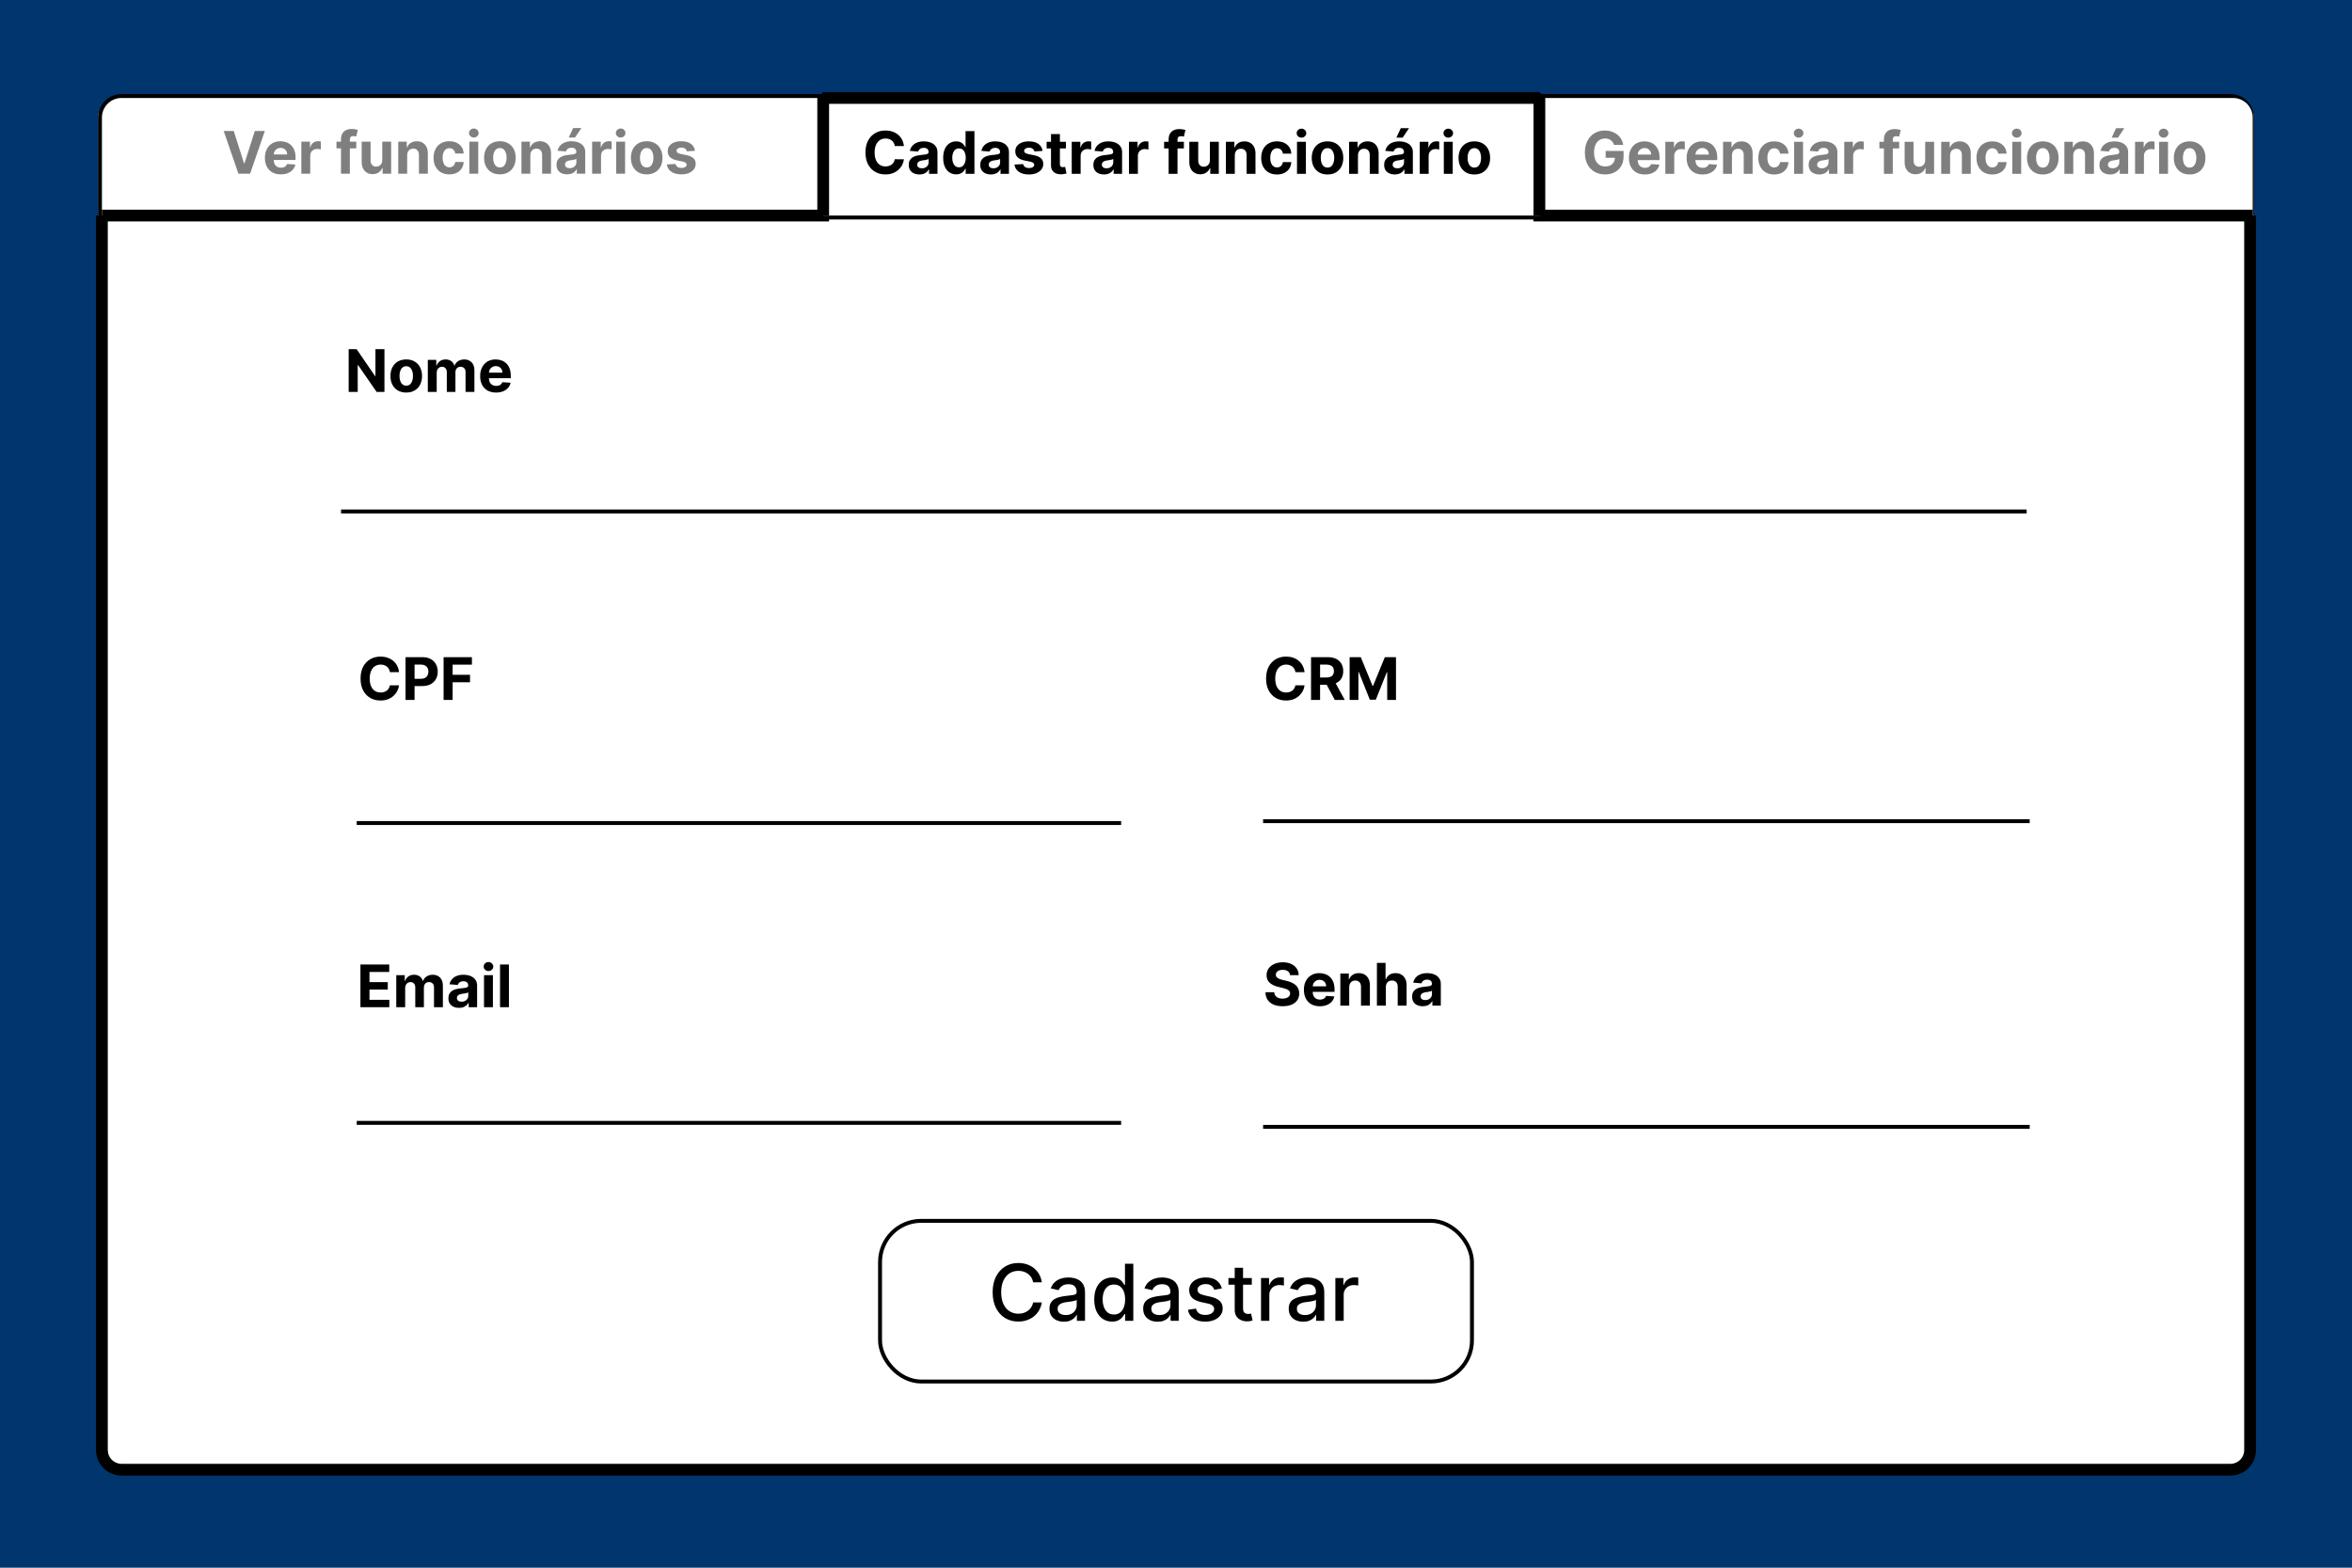 <svg width="600" height="400" viewBox="0 0 600 400" fill="none" xmlns="http://www.w3.org/2000/svg">
<rect width="600" height="400" fill="url(#paint0_linear_167_58)"/>
<rect x="25" y="25" width="550" height="350" rx="5" fill="white"/>
<path d="M26 55H574V370C574 372.761 571.761 375 569 375H31C28.239 375 26 372.761 26 370V55Z" fill="white"/>
<path d="M26 55H574H26ZM575.5 370C575.5 373.59 572.59 376.5 569 376.5H31C27.41 376.5 24.5 373.59 24.5 370H27.5C27.5 371.933 29.067 373.5 31 373.5H569C570.933 373.5 572.5 371.933 572.5 370H575.5ZM31 376.5C27.41 376.5 24.5 373.59 24.5 370V55H27.5V370C27.5 371.933 29.067 373.5 31 373.5V376.5ZM575.5 55V370C575.5 373.59 572.59 376.5 569 376.5V373.5C570.933 373.5 572.5 371.933 572.5 370V55H575.5Z" fill="black"/>
<rect x="60" y="65" width="480" height="300" rx="5" fill="white"/>
<g filter="url(#filter0_d_167_58)">
<rect x="225" y="308" width="150" height="40" rx="10" fill="white"/>
<rect x="224.5" y="307.5" width="151" height="41" rx="10.5" stroke="black"/>
</g>
<path d="M265.777 327.185H263.561C263.475 326.711 263.317 326.295 263.085 325.935C262.853 325.575 262.569 325.269 262.233 325.018C261.896 324.768 261.52 324.578 261.103 324.45C260.691 324.322 260.253 324.259 259.789 324.259C258.951 324.259 258.201 324.469 257.538 324.891C256.88 325.312 256.359 325.93 255.975 326.744C255.597 327.559 255.407 328.553 255.407 329.727C255.407 330.911 255.597 331.91 255.975 332.724C256.359 333.539 256.882 334.154 257.545 334.571C258.208 334.988 258.954 335.196 259.782 335.196C260.242 335.196 260.677 335.134 261.089 335.011C261.506 334.884 261.882 334.696 262.218 334.45C262.555 334.204 262.839 333.903 263.071 333.548C263.307 333.188 263.471 332.777 263.561 332.312L265.777 332.32C265.658 333.035 265.429 333.693 265.088 334.294C264.752 334.891 264.318 335.407 263.788 335.842C263.262 336.273 262.661 336.607 261.984 336.844C261.307 337.08 260.568 337.199 259.768 337.199C258.509 337.199 257.386 336.901 256.402 336.304C255.417 335.703 254.64 334.843 254.072 333.726C253.509 332.608 253.227 331.276 253.227 329.727C253.227 328.174 253.511 326.841 254.079 325.729C254.647 324.611 255.424 323.754 256.409 323.158C257.394 322.556 258.513 322.256 259.768 322.256C260.54 322.256 261.26 322.367 261.927 322.589C262.6 322.807 263.203 323.129 263.738 323.555C264.273 323.977 264.716 324.493 265.066 325.104C265.417 325.71 265.654 326.403 265.777 327.185ZM271.407 337.241C270.716 337.241 270.091 337.114 269.532 336.858C268.973 336.598 268.531 336.221 268.204 335.729C267.882 335.236 267.721 334.633 267.721 333.918C267.721 333.302 267.839 332.795 268.076 332.398C268.313 332 268.632 331.685 269.035 331.453C269.437 331.221 269.887 331.046 270.384 330.928C270.881 330.809 271.388 330.719 271.904 330.658C272.558 330.582 273.088 330.52 273.495 330.473C273.902 330.421 274.198 330.338 274.383 330.224C274.567 330.111 274.66 329.926 274.66 329.67V329.621C274.66 329 274.485 328.52 274.134 328.179C273.789 327.838 273.272 327.668 272.586 327.668C271.871 327.668 271.308 327.826 270.896 328.143C270.488 328.456 270.207 328.804 270.05 329.188L268.055 328.733C268.291 328.07 268.637 327.535 269.092 327.128C269.551 326.716 270.079 326.418 270.675 326.233C271.272 326.044 271.899 325.949 272.558 325.949C272.993 325.949 273.455 326.001 273.942 326.105C274.435 326.205 274.894 326.389 275.32 326.659C275.751 326.929 276.104 327.315 276.379 327.817C276.653 328.314 276.79 328.96 276.79 329.756V337H274.717V335.509H274.631C274.494 335.783 274.288 336.053 274.013 336.318C273.739 336.583 273.386 336.804 272.955 336.979C272.524 337.154 272.008 337.241 271.407 337.241ZM271.869 335.537C272.456 335.537 272.958 335.421 273.374 335.189C273.796 334.957 274.115 334.654 274.333 334.28C274.556 333.901 274.667 333.496 274.667 333.065V331.659C274.591 331.735 274.444 331.806 274.227 331.872C274.013 331.934 273.77 331.988 273.495 332.036C273.22 332.078 272.953 332.118 272.692 332.156C272.432 332.189 272.214 332.218 272.039 332.241C271.627 332.294 271.251 332.381 270.91 332.504C270.574 332.627 270.304 332.805 270.1 333.037C269.901 333.264 269.802 333.567 269.802 333.946C269.802 334.472 269.996 334.869 270.384 335.139C270.772 335.404 271.267 335.537 271.869 335.537ZM283.703 337.213C282.822 337.213 282.036 336.988 281.345 336.538C280.658 336.084 280.118 335.437 279.725 334.599C279.337 333.757 279.143 332.746 279.143 331.567C279.143 330.388 279.34 329.379 279.733 328.541C280.13 327.703 280.675 327.062 281.366 326.616C282.057 326.171 282.841 325.949 283.717 325.949C284.394 325.949 284.939 326.062 285.35 326.29C285.767 326.512 286.089 326.773 286.316 327.071C286.548 327.369 286.728 327.632 286.856 327.859H286.984V322.455H289.108V337H287.034V335.303H286.856C286.728 335.535 286.544 335.8 286.302 336.098C286.065 336.396 285.739 336.657 285.322 336.879C284.905 337.102 284.366 337.213 283.703 337.213ZM284.172 335.402C284.782 335.402 285.298 335.241 285.72 334.919C286.146 334.592 286.468 334.14 286.686 333.562C286.908 332.985 287.02 332.312 287.02 331.545C287.02 330.788 286.911 330.125 286.693 329.557C286.475 328.989 286.155 328.546 285.734 328.229C285.313 327.911 284.792 327.753 284.172 327.753C283.532 327.753 283 327.919 282.574 328.25C282.147 328.581 281.825 329.034 281.608 329.607C281.395 330.179 281.288 330.826 281.288 331.545C281.288 332.275 281.397 332.93 281.615 333.513C281.833 334.095 282.154 334.557 282.581 334.898C283.011 335.234 283.542 335.402 284.172 335.402ZM295.313 337.241C294.622 337.241 293.997 337.114 293.438 336.858C292.879 336.598 292.437 336.221 292.11 335.729C291.788 335.236 291.627 334.633 291.627 333.918C291.627 333.302 291.746 332.795 291.982 332.398C292.219 332 292.539 331.685 292.941 331.453C293.344 331.221 293.793 331.046 294.29 330.928C294.788 330.809 295.294 330.719 295.81 330.658C296.464 330.582 296.994 330.52 297.401 330.473C297.808 330.421 298.104 330.338 298.289 330.224C298.474 330.111 298.566 329.926 298.566 329.67V329.621C298.566 329 298.391 328.52 298.04 328.179C297.695 327.838 297.179 327.668 296.492 327.668C295.777 327.668 295.214 327.826 294.802 328.143C294.395 328.456 294.113 328.804 293.957 329.188L291.961 328.733C292.198 328.07 292.543 327.535 292.998 327.128C293.457 326.716 293.985 326.418 294.582 326.233C295.178 326.044 295.806 325.949 296.464 325.949C296.899 325.949 297.361 326.001 297.849 326.105C298.341 326.205 298.8 326.389 299.227 326.659C299.657 326.929 300.01 327.315 300.285 327.817C300.559 328.314 300.697 328.96 300.697 329.756V337H298.623V335.509H298.538C298.4 335.783 298.194 336.053 297.92 336.318C297.645 336.583 297.292 336.804 296.862 336.979C296.431 337.154 295.915 337.241 295.313 337.241ZM295.775 335.537C296.362 335.537 296.864 335.421 297.281 335.189C297.702 334.957 298.022 334.654 298.239 334.28C298.462 333.901 298.573 333.496 298.573 333.065V331.659C298.497 331.735 298.351 331.806 298.133 331.872C297.92 331.934 297.676 331.988 297.401 332.036C297.127 332.078 296.859 332.118 296.599 332.156C296.338 332.189 296.121 332.218 295.945 332.241C295.533 332.294 295.157 332.381 294.816 332.504C294.48 332.627 294.21 332.805 294.006 333.037C293.808 333.264 293.708 333.567 293.708 333.946C293.708 334.472 293.902 334.869 294.29 335.139C294.679 335.404 295.174 335.537 295.775 335.537ZM311.7 328.754L309.775 329.095C309.695 328.849 309.567 328.615 309.392 328.392C309.221 328.17 308.989 327.987 308.696 327.845C308.402 327.703 308.035 327.632 307.595 327.632C306.993 327.632 306.492 327.767 306.089 328.037C305.687 328.302 305.485 328.645 305.485 329.067C305.485 329.431 305.62 329.725 305.89 329.947C306.16 330.17 306.596 330.352 307.197 330.494L308.93 330.892C309.934 331.124 310.682 331.482 311.174 331.964C311.667 332.447 311.913 333.075 311.913 333.847C311.913 334.5 311.724 335.082 311.345 335.594C310.971 336.1 310.448 336.498 309.775 336.787C309.108 337.076 308.333 337.22 307.453 337.22C306.231 337.22 305.234 336.96 304.463 336.439C303.691 335.913 303.217 335.168 303.042 334.202L305.095 333.889C305.223 334.424 305.485 334.829 305.883 335.104C306.281 335.374 306.799 335.509 307.439 335.509C308.135 335.509 308.691 335.364 309.108 335.075C309.524 334.782 309.733 334.424 309.733 334.003C309.733 333.662 309.605 333.375 309.349 333.143C309.098 332.911 308.712 332.736 308.191 332.618L306.345 332.213C305.327 331.981 304.574 331.612 304.086 331.105C303.603 330.598 303.362 329.957 303.362 329.18C303.362 328.536 303.542 327.973 303.902 327.49C304.261 327.007 304.759 326.631 305.393 326.361C306.028 326.086 306.754 325.949 307.574 325.949C308.752 325.949 309.681 326.205 310.358 326.716C311.035 327.223 311.482 327.902 311.7 328.754ZM319.34 326.091V327.795H313.381V326.091H319.34ZM314.979 323.477H317.103V333.797C317.103 334.209 317.165 334.519 317.288 334.727C317.411 334.931 317.569 335.071 317.763 335.146C317.962 335.217 318.178 335.253 318.41 335.253C318.58 335.253 318.729 335.241 318.857 335.217C318.985 335.194 319.085 335.175 319.156 335.161L319.539 336.915C319.416 336.962 319.241 337.009 319.013 337.057C318.786 337.109 318.502 337.137 318.161 337.142C317.603 337.152 317.082 337.052 316.599 336.844C316.116 336.635 315.725 336.313 315.427 335.878C315.129 335.442 314.979 334.895 314.979 334.237V323.477ZM321.689 337V326.091H323.742V327.824H323.855C324.054 327.237 324.405 326.775 324.907 326.439C325.413 326.098 325.986 325.928 326.625 325.928C326.758 325.928 326.914 325.932 327.094 325.942C327.279 325.951 327.423 325.963 327.527 325.977V328.009C327.442 327.985 327.291 327.959 327.073 327.93C326.855 327.897 326.637 327.881 326.419 327.881C325.917 327.881 325.47 327.987 325.077 328.2C324.689 328.409 324.381 328.7 324.154 329.074C323.926 329.443 323.813 329.865 323.813 330.338V337H321.689ZM332.442 337.241C331.751 337.241 331.126 337.114 330.567 336.858C330.008 336.598 329.566 336.221 329.239 335.729C328.917 335.236 328.756 334.633 328.756 333.918C328.756 333.302 328.874 332.795 329.111 332.398C329.348 332 329.667 331.685 330.07 331.453C330.472 331.221 330.922 331.046 331.419 330.928C331.917 330.809 332.423 330.719 332.939 330.658C333.593 330.582 334.123 330.52 334.53 330.473C334.937 330.421 335.233 330.338 335.418 330.224C335.603 330.111 335.695 329.926 335.695 329.67V329.621C335.695 329 335.52 328.52 335.169 328.179C334.824 327.838 334.308 327.668 333.621 327.668C332.906 327.668 332.343 327.826 331.931 328.143C331.524 328.456 331.242 328.804 331.086 329.188L329.09 328.733C329.327 328.07 329.672 327.535 330.127 327.128C330.586 326.716 331.114 326.418 331.711 326.233C332.307 326.044 332.935 325.949 333.593 325.949C334.028 325.949 334.49 326.001 334.978 326.105C335.47 326.205 335.929 326.389 336.355 326.659C336.786 326.929 337.139 327.315 337.414 327.817C337.688 328.314 337.826 328.96 337.826 329.756V337H335.752V335.509H335.667C335.529 335.783 335.323 336.053 335.049 336.318C334.774 336.583 334.421 336.804 333.99 336.979C333.56 337.154 333.043 337.241 332.442 337.241ZM332.904 335.537C333.491 335.537 333.993 335.421 334.409 335.189C334.831 334.957 335.15 334.654 335.368 334.28C335.591 333.901 335.702 333.496 335.702 333.065V331.659C335.626 331.735 335.48 331.806 335.262 331.872C335.049 331.934 334.805 331.988 334.53 332.036C334.256 332.078 333.988 332.118 333.728 332.156C333.467 332.189 333.249 332.218 333.074 332.241C332.662 332.294 332.286 332.381 331.945 332.504C331.609 332.627 331.339 332.805 331.135 333.037C330.936 333.264 330.837 333.567 330.837 333.946C330.837 334.472 331.031 334.869 331.419 335.139C331.808 335.404 332.302 335.537 332.904 335.537ZM340.654 337V326.091H342.707V327.824H342.82C343.019 327.237 343.37 326.775 343.871 326.439C344.378 326.098 344.951 325.928 345.59 325.928C345.723 325.928 345.879 325.932 346.059 325.942C346.244 325.951 346.388 325.963 346.492 325.977V328.009C346.407 327.985 346.255 327.959 346.038 327.93C345.82 327.897 345.602 327.881 345.384 327.881C344.882 327.881 344.435 327.987 344.042 328.2C343.654 328.409 343.346 328.7 343.119 329.074C342.891 329.443 342.778 329.865 342.778 330.338V337H340.654Z" fill="black"/>
<rect x="310" y="239" width="220" height="55" fill="white"/>
<line x1="322.222" y1="287.522" x2="517.778" y2="287.522" stroke="black"/>
<path d="M329.088 248.815C329.046 248.386 328.863 248.052 328.54 247.814C328.216 247.576 327.778 247.457 327.224 247.457C326.848 247.457 326.53 247.51 326.27 247.617C326.011 247.72 325.812 247.864 325.674 248.048C325.539 248.233 325.471 248.442 325.471 248.677C325.464 248.872 325.505 249.043 325.594 249.188C325.686 249.334 325.812 249.46 325.972 249.566C326.132 249.669 326.317 249.76 326.526 249.838C326.736 249.913 326.959 249.976 327.197 250.03L328.177 250.264C328.653 250.371 329.09 250.513 329.488 250.69C329.886 250.868 330.23 251.086 330.521 251.345C330.812 251.605 331.038 251.91 331.198 252.262C331.361 252.613 331.444 253.016 331.448 253.471C331.444 254.138 331.274 254.717 330.937 255.207C330.603 255.694 330.12 256.072 329.488 256.342C328.859 256.608 328.101 256.741 327.213 256.741C326.333 256.741 325.566 256.606 324.912 256.337C324.262 256.067 323.754 255.667 323.389 255.138C323.027 254.605 322.837 253.947 322.819 253.162H325.051C325.076 253.528 325.18 253.833 325.365 254.078C325.553 254.32 325.803 254.502 326.116 254.627C326.432 254.747 326.789 254.808 327.187 254.808C327.577 254.808 327.916 254.751 328.204 254.637C328.495 254.524 328.721 254.366 328.881 254.163C329.04 253.961 329.12 253.728 329.12 253.465C329.12 253.22 329.047 253.014 328.902 252.848C328.76 252.681 328.55 252.539 328.273 252.421C328 252.304 327.664 252.198 327.267 252.102L326.079 251.804C325.159 251.58 324.433 251.23 323.9 250.754C323.367 250.278 323.103 249.637 323.106 248.831C323.103 248.171 323.279 247.594 323.634 247.1C323.992 246.606 324.484 246.221 325.109 245.944C325.734 245.667 326.444 245.529 327.24 245.529C328.05 245.529 328.756 245.667 329.36 245.944C329.967 246.221 330.439 246.606 330.777 247.1C331.114 247.594 331.288 248.165 331.299 248.815H329.088ZM336.686 256.747C335.844 256.747 335.119 256.576 334.512 256.235C333.909 255.891 333.443 255.404 333.117 254.776C332.79 254.144 332.627 253.396 332.627 252.533C332.627 251.692 332.79 250.953 333.117 250.317C333.443 249.682 333.903 249.186 334.496 248.831C335.093 248.476 335.792 248.299 336.595 248.299C337.135 248.299 337.637 248.386 338.102 248.56C338.571 248.73 338.98 248.987 339.328 249.332C339.679 249.676 339.953 250.11 340.148 250.632C340.343 251.15 340.441 251.757 340.441 252.453V253.077H333.532V251.67H338.305C338.305 251.344 338.234 251.054 338.092 250.802C337.95 250.55 337.753 250.353 337.5 250.211C337.252 250.065 336.962 249.992 336.632 249.992C336.288 249.992 335.982 250.072 335.716 250.232C335.453 250.388 335.247 250.6 335.098 250.866C334.949 251.129 334.873 251.422 334.869 251.745V253.082C334.869 253.487 334.944 253.837 335.093 254.131C335.246 254.426 335.46 254.653 335.737 254.813C336.014 254.973 336.343 255.053 336.723 255.053C336.975 255.053 337.206 255.017 337.415 254.946C337.625 254.875 337.804 254.769 337.953 254.627C338.102 254.485 338.216 254.311 338.294 254.105L340.393 254.243C340.286 254.747 340.068 255.188 339.738 255.564C339.411 255.937 338.988 256.228 338.47 256.438C337.955 256.644 337.36 256.747 336.686 256.747ZM344.191 251.857V256.587H341.922V248.405H344.084V249.849H344.18C344.361 249.373 344.665 248.996 345.091 248.719C345.517 248.439 346.034 248.299 346.641 248.299C347.209 248.299 347.705 248.423 348.127 248.671C348.55 248.92 348.878 249.275 349.113 249.737C349.347 250.195 349.464 250.742 349.464 251.377V256.587H347.195V251.782C347.199 251.282 347.071 250.891 346.812 250.61C346.552 250.326 346.195 250.184 345.741 250.184C345.436 250.184 345.166 250.25 344.931 250.381C344.7 250.513 344.519 250.704 344.388 250.957C344.26 251.205 344.194 251.505 344.191 251.857ZM353.522 251.857V256.587H351.253V245.678H353.458V249.849H353.554C353.739 249.366 354.037 248.987 354.449 248.714C354.861 248.437 355.377 248.299 355.999 248.299C356.567 248.299 357.062 248.423 357.485 248.671C357.911 248.916 358.241 249.27 358.476 249.731C358.714 250.19 358.831 250.738 358.827 251.377V256.587H356.558V251.782C356.562 251.278 356.434 250.886 356.175 250.605C355.919 250.324 355.56 250.184 355.099 250.184C354.79 250.184 354.516 250.25 354.278 250.381C354.044 250.513 353.859 250.704 353.724 250.957C353.593 251.205 353.525 251.505 353.522 251.857ZM362.946 256.741C362.424 256.741 361.959 256.651 361.551 256.47C361.142 256.285 360.819 256.013 360.581 255.655C360.347 255.293 360.23 254.842 360.23 254.302C360.23 253.847 360.313 253.465 360.48 253.157C360.647 252.848 360.874 252.599 361.162 252.411C361.449 252.223 361.776 252.081 362.142 251.985C362.511 251.889 362.898 251.821 363.303 251.782C363.779 251.733 364.162 251.686 364.454 251.644C364.745 251.598 364.956 251.53 365.087 251.441C365.219 251.353 365.285 251.221 365.285 251.047V251.015C365.285 250.678 365.178 250.417 364.965 250.232C364.755 250.047 364.457 249.955 364.07 249.955C363.662 249.955 363.337 250.046 363.095 250.227C362.854 250.404 362.694 250.628 362.616 250.898L360.517 250.728C360.624 250.23 360.833 249.801 361.146 249.438C361.458 249.073 361.861 248.792 362.355 248.597C362.852 248.398 363.427 248.299 364.081 248.299C364.535 248.299 364.97 248.352 365.386 248.458C365.805 248.565 366.176 248.73 366.499 248.954C366.826 249.177 367.083 249.465 367.271 249.817C367.46 250.165 367.554 250.582 367.554 251.068V256.587H365.402V255.452H365.338C365.206 255.708 365.031 255.934 364.811 256.129C364.59 256.321 364.326 256.472 364.017 256.582C363.708 256.688 363.351 256.741 362.946 256.741ZM363.596 255.175C363.93 255.175 364.225 255.11 364.48 254.978C364.736 254.843 364.937 254.662 365.082 254.435C365.228 254.208 365.301 253.95 365.301 253.663V252.794C365.23 252.84 365.132 252.883 365.008 252.922C364.887 252.958 364.75 252.991 364.597 253.023C364.445 253.052 364.292 253.078 364.139 253.103C363.987 253.125 363.848 253.144 363.724 253.162C363.458 253.201 363.225 253.263 363.026 253.348C362.827 253.434 362.673 253.549 362.563 253.695C362.453 253.837 362.398 254.014 362.398 254.227C362.398 254.536 362.509 254.772 362.733 254.936C362.96 255.095 363.248 255.175 363.596 255.175Z" fill="black"/>
<rect x="80" y="239" width="220" height="55" fill="white"/>
<line x1="91" y1="286.5" x2="286" y2="286.5" stroke="black"/>
<path d="M91.948 257V246.091H99.299V247.993H94.255V250.592H98.921V252.494H94.255V255.098H99.32V257H91.948ZM101.09 257V248.818H103.253V250.262H103.349C103.519 249.782 103.803 249.404 104.201 249.127C104.599 248.85 105.074 248.712 105.628 248.712C106.19 248.712 106.667 248.852 107.061 249.132C107.456 249.409 107.718 249.786 107.85 250.262H107.935C108.102 249.793 108.404 249.418 108.84 249.138C109.281 248.854 109.801 248.712 110.401 248.712C111.165 248.712 111.784 248.955 112.26 249.441C112.74 249.924 112.979 250.61 112.979 251.498V257H110.715V251.945C110.715 251.49 110.595 251.15 110.353 250.922C110.112 250.695 109.81 250.581 109.448 250.581C109.036 250.581 108.714 250.713 108.484 250.975C108.253 251.235 108.137 251.577 108.137 252.004V257H105.937V251.897C105.937 251.496 105.822 251.176 105.591 250.938C105.364 250.7 105.064 250.581 104.691 250.581C104.439 250.581 104.212 250.645 104.009 250.773C103.81 250.897 103.652 251.073 103.535 251.3C103.418 251.524 103.359 251.787 103.359 252.089V257H101.09ZM117.105 257.154C116.583 257.154 116.118 257.064 115.709 256.883C115.301 256.698 114.978 256.426 114.74 256.068C114.505 255.706 114.388 255.255 114.388 254.715C114.388 254.26 114.472 253.879 114.639 253.57C114.805 253.261 115.033 253.012 115.32 252.824C115.608 252.636 115.935 252.494 116.301 252.398C116.67 252.302 117.057 252.234 117.462 252.195C117.938 252.146 118.321 252.099 118.612 252.057C118.903 252.011 119.115 251.943 119.246 251.854C119.378 251.766 119.443 251.634 119.443 251.46V251.428C119.443 251.091 119.337 250.83 119.124 250.645C118.914 250.461 118.616 250.368 118.229 250.368C117.82 250.368 117.495 250.459 117.254 250.64C117.013 250.817 116.853 251.041 116.775 251.311L114.676 251.141C114.782 250.643 114.992 250.214 115.304 249.852C115.617 249.486 116.02 249.205 116.514 249.01C117.011 248.811 117.586 248.712 118.239 248.712C118.694 248.712 119.129 248.765 119.544 248.871C119.964 248.978 120.335 249.143 120.658 249.367C120.984 249.591 121.242 249.878 121.43 250.23C121.618 250.578 121.712 250.995 121.712 251.482V257H119.56V255.865H119.497C119.365 256.121 119.189 256.347 118.969 256.542C118.749 256.734 118.484 256.885 118.176 256.995C117.867 257.101 117.51 257.154 117.105 257.154ZM117.755 255.588C118.089 255.588 118.383 255.523 118.639 255.391C118.895 255.256 119.095 255.075 119.241 254.848C119.386 254.621 119.459 254.363 119.459 254.076V253.207C119.388 253.254 119.291 253.296 119.166 253.335C119.046 253.371 118.909 253.404 118.756 253.436C118.603 253.465 118.451 253.491 118.298 253.516C118.145 253.538 118.007 253.557 117.883 253.575C117.616 253.614 117.384 253.676 117.185 253.761C116.986 253.847 116.831 253.962 116.721 254.108C116.611 254.25 116.556 254.427 116.556 254.64C116.556 254.949 116.668 255.185 116.892 255.349C117.119 255.509 117.407 255.588 117.755 255.588ZM123.473 257V248.818H125.742V257H123.473ZM124.613 247.763C124.275 247.763 123.986 247.652 123.745 247.428C123.507 247.201 123.388 246.929 123.388 246.613C123.388 246.3 123.507 246.032 123.745 245.809C123.986 245.581 124.275 245.468 124.613 245.468C124.95 245.468 125.238 245.581 125.476 245.809C125.717 246.032 125.838 246.3 125.838 246.613C125.838 246.929 125.717 247.201 125.476 247.428C125.238 247.652 124.95 247.763 124.613 247.763ZM129.829 246.091V257H127.56V246.091H129.829Z" fill="black"/>
<rect x="310" y="161" width="220" height="55" fill="white"/>
<path d="M322.222 209.522H517.778" stroke="black"/>
<path d="M332.796 171.497H330.463C330.42 171.195 330.333 170.927 330.202 170.693C330.07 170.455 329.902 170.252 329.696 170.085C329.49 169.919 329.252 169.791 328.982 169.702C328.715 169.613 328.426 169.569 328.114 169.569C327.549 169.569 327.057 169.709 326.638 169.99C326.219 170.267 325.894 170.671 325.663 171.204C325.432 171.733 325.317 172.376 325.317 173.132C325.317 173.91 325.432 174.563 325.663 175.093C325.898 175.622 326.224 176.021 326.643 176.291C327.062 176.561 327.547 176.696 328.098 176.696C328.406 176.696 328.692 176.655 328.955 176.573C329.221 176.492 329.458 176.373 329.664 176.217C329.87 176.057 330.04 175.863 330.175 175.636C330.313 175.409 330.409 175.149 330.463 174.858L332.796 174.869C332.735 175.37 332.584 175.853 332.343 176.318C332.105 176.779 331.784 177.193 331.379 177.559C330.977 177.921 330.498 178.209 329.941 178.422C329.387 178.631 328.76 178.736 328.06 178.736C327.087 178.736 326.217 178.516 325.45 178.076C324.687 177.635 324.083 176.998 323.639 176.163C323.199 175.329 322.979 174.318 322.979 173.132C322.979 171.943 323.202 170.931 323.65 170.096C324.097 169.262 324.704 168.626 325.471 168.189C326.239 167.749 327.101 167.529 328.06 167.529C328.692 167.529 329.278 167.617 329.818 167.795C330.361 167.973 330.843 168.232 331.262 168.573C331.681 168.91 332.022 169.324 332.284 169.814C332.551 170.304 332.721 170.865 332.796 171.497ZM334.45 178.587V167.678H338.754C339.577 167.678 340.281 167.825 340.863 168.12C341.449 168.411 341.895 168.825 342.2 169.361C342.509 169.894 342.663 170.521 342.663 171.241C342.663 171.966 342.507 172.589 342.195 173.111C341.882 173.63 341.429 174.027 340.836 174.304C340.247 174.581 339.533 174.72 338.695 174.72H335.813V172.866H338.322C338.762 172.866 339.128 172.806 339.419 172.685C339.711 172.564 339.927 172.383 340.069 172.142C340.215 171.9 340.288 171.6 340.288 171.241C340.288 170.879 340.215 170.574 340.069 170.325C339.927 170.077 339.709 169.888 339.414 169.761C339.123 169.629 338.755 169.563 338.311 169.563H336.756V178.587H334.45ZM340.341 173.622L343.052 178.587H340.506L337.853 173.622H340.341ZM344.293 167.678H347.138L350.142 175.007H350.27L353.274 167.678H356.119V178.587H353.881V171.486H353.791L350.968 178.534H349.444L346.621 171.46H346.531V178.587H344.293V167.678Z" fill="black"/>
<rect x="79" y="161" width="220" height="55" fill="white"/>
<path d="M91 210H286" stroke="black"/>
<path d="M101.796 171.497H99.463C99.42 171.195 99.333 170.927 99.202 170.693C99.07 170.455 98.901 170.252 98.695 170.085C98.49 169.919 98.252 169.791 97.982 169.702C97.715 169.613 97.426 169.569 97.114 169.569C96.549 169.569 96.057 169.709 95.638 169.99C95.219 170.267 94.894 170.671 94.663 171.204C94.432 171.733 94.317 172.376 94.317 173.132C94.317 173.91 94.432 174.563 94.663 175.093C94.898 175.622 95.224 176.021 95.643 176.291C96.062 176.561 96.547 176.696 97.097 176.696C97.406 176.696 97.692 176.655 97.955 176.573C98.222 176.492 98.458 176.373 98.664 176.217C98.87 176.057 99.04 175.863 99.175 175.636C99.313 175.409 99.409 175.149 99.463 174.858L101.796 174.869C101.735 175.37 101.584 175.853 101.343 176.318C101.105 176.779 100.784 177.193 100.379 177.559C99.978 177.921 99.498 178.209 98.941 178.422C98.387 178.631 97.76 178.736 97.06 178.736C96.087 178.736 95.217 178.516 94.45 178.076C93.687 177.635 93.083 176.998 92.639 176.163C92.199 175.329 91.979 174.318 91.979 173.132C91.979 171.943 92.202 170.931 92.65 170.096C93.097 169.262 93.704 168.626 94.472 168.189C95.239 167.749 96.101 167.529 97.06 167.529C97.692 167.529 98.278 167.617 98.818 167.795C99.361 167.973 99.843 168.232 100.262 168.573C100.681 168.91 101.022 169.324 101.284 169.814C101.551 170.304 101.721 170.865 101.796 171.497ZM103.45 178.587V167.678H107.754C108.581 167.678 109.286 167.836 109.868 168.152C110.451 168.464 110.895 168.899 111.2 169.457C111.509 170.011 111.663 170.65 111.663 171.375C111.663 172.099 111.507 172.738 111.195 173.292C110.882 173.846 110.429 174.278 109.836 174.587C109.247 174.896 108.533 175.05 107.695 175.05H104.952V173.202H107.322C107.766 173.202 108.132 173.125 108.419 172.973C108.711 172.816 108.927 172.601 109.069 172.328C109.215 172.051 109.288 171.733 109.288 171.375C109.288 171.012 109.215 170.696 109.069 170.426C108.927 170.153 108.711 169.942 108.419 169.793C108.128 169.64 107.759 169.563 107.311 169.563H105.756V178.587H103.45ZM113.162 178.587V167.678H120.385V169.579H115.468V172.179H119.905V174.081H115.468V178.587H113.162Z" fill="black"/>
<rect x="76" y="83" width="451" height="55" fill="white"/>
<line x1="87" y1="130.5" x2="517" y2="130.5" stroke="black"/>
<path d="M98.073 89.091V100H96.081L91.335 93.134H91.255V100H88.948V89.091H90.972L95.681 95.952H95.777V89.091H98.073ZM103.633 100.16C102.805 100.16 102.09 99.984 101.486 99.632C100.886 99.277 100.422 98.784 100.096 98.152C99.769 97.516 99.606 96.779 99.606 95.941C99.606 95.096 99.769 94.357 100.096 93.725C100.422 93.09 100.886 92.596 101.486 92.244C102.09 91.889 102.805 91.712 103.633 91.712C104.46 91.712 105.174 91.889 105.774 92.244C106.378 92.596 106.843 93.09 107.169 93.725C107.496 94.357 107.66 95.096 107.66 95.941C107.66 96.779 107.496 97.516 107.169 98.152C106.843 98.784 106.378 99.277 105.774 99.632C105.174 99.984 104.46 100.16 103.633 100.16ZM103.643 98.402C104.02 98.402 104.334 98.296 104.586 98.082C104.838 97.866 105.028 97.571 105.156 97.198C105.287 96.825 105.353 96.401 105.353 95.925C105.353 95.449 105.287 95.025 105.156 94.652C105.028 94.279 104.838 93.984 104.586 93.768C104.334 93.551 104.02 93.443 103.643 93.443C103.263 93.443 102.944 93.551 102.684 93.768C102.429 93.984 102.235 94.279 102.104 94.652C101.976 95.025 101.912 95.449 101.912 95.925C101.912 96.401 101.976 96.825 102.104 97.198C102.235 97.571 102.429 97.866 102.684 98.082C102.944 98.296 103.263 98.402 103.643 98.402ZM109.135 100V91.818H111.298V93.262H111.394C111.564 92.782 111.848 92.404 112.246 92.127C112.644 91.85 113.119 91.712 113.673 91.712C114.234 91.712 114.712 91.852 115.106 92.132C115.5 92.409 115.763 92.786 115.895 93.262H115.98C116.147 92.793 116.449 92.418 116.885 92.138C117.326 91.854 117.846 91.712 118.446 91.712C119.21 91.712 119.829 91.955 120.305 92.441C120.785 92.924 121.024 93.61 121.024 94.498V100H118.76V94.945C118.76 94.49 118.64 94.15 118.398 93.922C118.157 93.695 117.855 93.581 117.493 93.581C117.081 93.581 116.759 93.713 116.528 93.975C116.298 94.235 116.182 94.577 116.182 95.004V100H113.982V94.897C113.982 94.496 113.867 94.176 113.636 93.938C113.409 93.7 113.109 93.581 112.736 93.581C112.484 93.581 112.256 93.645 112.054 93.773C111.855 93.897 111.697 94.073 111.58 94.3C111.463 94.524 111.404 94.787 111.404 95.089V100H109.135ZM126.545 100.16C125.704 100.16 124.979 99.989 124.372 99.648C123.768 99.304 123.303 98.817 122.976 98.189C122.65 97.557 122.486 96.809 122.486 95.946C122.486 95.105 122.65 94.366 122.976 93.731C123.303 93.095 123.763 92.599 124.356 92.244C124.953 91.889 125.652 91.712 126.455 91.712C126.995 91.712 127.497 91.799 127.962 91.973C128.431 92.143 128.839 92.401 129.187 92.745C129.539 93.09 129.812 93.523 130.008 94.045C130.203 94.563 130.301 95.171 130.301 95.867V96.49H123.392V95.084H128.165C128.165 94.757 128.094 94.467 127.952 94.215C127.81 93.963 127.612 93.766 127.36 93.624C127.112 93.478 126.822 93.406 126.492 93.406C126.148 93.406 125.842 93.485 125.576 93.645C125.313 93.802 125.107 94.013 124.958 94.279C124.809 94.542 124.733 94.835 124.729 95.158V96.495C124.729 96.9 124.804 97.25 124.953 97.544C125.105 97.839 125.32 98.066 125.597 98.226C125.874 98.386 126.203 98.466 126.583 98.466C126.835 98.466 127.066 98.43 127.275 98.359C127.485 98.288 127.664 98.182 127.813 98.04C127.962 97.898 128.076 97.724 128.154 97.518L130.253 97.656C130.146 98.16 129.928 98.601 129.598 98.977C129.271 99.35 128.848 99.641 128.33 99.851C127.815 100.057 127.22 100.16 126.545 100.16Z" fill="black"/>
<path d="M26 30C26 27.239 28.239 25 31 25H569C571.761 25 574 27.239 574 30V55H26V30Z" fill="white" stroke="black" stroke-width="2" stroke-linejoin="bevel"/>
<path d="M391.67 25H569.67C572.431 25 574.67 27.239 574.67 30V55H391.67V25Z" fill="white"/>
<path d="M391.67 25H574.67H391.67ZM574.67 56.5H391.17L392.17 53.5H574.67V56.5ZM391.17 56.5V25H392.17V53.5L391.17 56.5ZM574.67 25V55V25Z" fill="black"/>
<path d="M411.733 36.974C411.659 36.715 411.554 36.486 411.419 36.287C411.284 36.085 411.119 35.914 410.924 35.776C410.732 35.634 410.512 35.526 410.263 35.451C410.018 35.376 409.746 35.339 409.448 35.339C408.891 35.339 408.4 35.478 407.978 35.755C407.559 36.032 407.232 36.435 406.998 36.964C406.763 37.489 406.646 38.132 406.646 38.892C406.646 39.652 406.762 40.298 406.992 40.831C407.223 41.364 407.55 41.77 407.973 42.051C408.395 42.328 408.894 42.466 409.469 42.466C409.991 42.466 410.437 42.374 410.806 42.189C411.179 42.001 411.463 41.736 411.659 41.395C411.858 41.055 411.957 40.652 411.957 40.186L412.426 40.256H409.613V38.519H414.178V39.893C414.178 40.852 413.976 41.676 413.571 42.365C413.166 43.05 412.609 43.58 411.898 43.952C411.188 44.322 410.375 44.506 409.459 44.506C408.436 44.506 407.538 44.281 406.763 43.83C405.989 43.375 405.386 42.731 404.952 41.896C404.523 41.058 404.308 40.064 404.308 38.913C404.308 38.029 404.436 37.241 404.691 36.548C404.951 35.852 405.313 35.263 405.778 34.78C406.243 34.297 406.785 33.929 407.403 33.677C408.021 33.425 408.69 33.299 409.411 33.299C410.029 33.299 410.604 33.389 411.137 33.571C411.669 33.748 412.142 34 412.554 34.327C412.969 34.654 413.308 35.042 413.571 35.493C413.834 35.941 414.002 36.435 414.077 36.974H411.733ZM419.597 44.517C418.755 44.517 418.031 44.346 417.423 44.006C416.82 43.661 416.355 43.175 416.028 42.546C415.701 41.914 415.538 41.166 415.538 40.304C415.538 39.462 415.701 38.723 416.028 38.088C416.355 37.452 416.814 36.957 417.407 36.602C418.004 36.246 418.704 36.069 419.506 36.069C420.046 36.069 420.548 36.156 421.014 36.33C421.482 36.5 421.891 36.758 422.239 37.102C422.59 37.447 422.864 37.88 423.059 38.402C423.254 38.92 423.352 39.528 423.352 40.224V40.847H416.443V39.441H421.216C421.216 39.114 421.145 38.825 421.003 38.572C420.861 38.32 420.664 38.123 420.412 37.981C420.163 37.836 419.874 37.763 419.544 37.763C419.199 37.763 418.894 37.843 418.627 38.002C418.365 38.159 418.159 38.37 418.009 38.636C417.86 38.899 417.784 39.192 417.78 39.515V40.852C417.78 41.257 417.855 41.607 418.004 41.902C418.157 42.196 418.372 42.424 418.649 42.583C418.926 42.743 419.254 42.823 419.634 42.823C419.886 42.823 420.117 42.788 420.327 42.717C420.536 42.645 420.715 42.539 420.865 42.397C421.014 42.255 421.127 42.081 421.205 41.875L423.304 42.013C423.198 42.518 422.979 42.958 422.649 43.334C422.322 43.707 421.9 43.998 421.381 44.208C420.866 44.414 420.271 44.517 419.597 44.517ZM424.833 44.357V36.175H427.033V37.603H427.118C427.267 37.095 427.518 36.712 427.869 36.452C428.221 36.19 428.626 36.058 429.084 36.058C429.197 36.058 429.32 36.065 429.451 36.08C429.583 36.094 429.698 36.113 429.797 36.138V38.152C429.691 38.12 429.544 38.091 429.355 38.066C429.167 38.041 428.995 38.029 428.839 38.029C428.505 38.029 428.207 38.102 427.944 38.247C427.684 38.389 427.479 38.588 427.326 38.844C427.177 39.1 427.102 39.395 427.102 39.728V44.357H424.833ZM434.318 44.517C433.477 44.517 432.752 44.346 432.145 44.006C431.541 43.661 431.076 43.175 430.75 42.546C430.423 41.914 430.26 41.166 430.26 40.304C430.26 39.462 430.423 38.723 430.75 38.088C431.076 37.452 431.536 36.957 432.129 36.602C432.726 36.246 433.425 36.069 434.228 36.069C434.768 36.069 435.27 36.156 435.735 36.33C436.204 36.5 436.612 36.758 436.96 37.102C437.312 37.447 437.585 37.88 437.781 38.402C437.976 38.92 438.074 39.528 438.074 40.224V40.847H431.165V39.441H435.938C435.938 39.114 435.867 38.825 435.725 38.572C435.583 38.32 435.386 38.123 435.133 37.981C434.885 37.836 434.595 37.763 434.265 37.763C433.921 37.763 433.615 37.843 433.349 38.002C433.086 38.159 432.88 38.37 432.731 38.636C432.582 38.899 432.506 39.192 432.502 39.515V40.852C432.502 41.257 432.577 41.607 432.726 41.902C432.878 42.196 433.093 42.424 433.37 42.583C433.647 42.743 433.976 42.823 434.356 42.823C434.608 42.823 434.839 42.788 435.048 42.717C435.258 42.645 435.437 42.539 435.586 42.397C435.735 42.255 435.849 42.081 435.927 41.875L438.026 42.013C437.919 42.518 437.701 42.958 437.371 43.334C437.044 43.707 436.621 43.998 436.103 44.208C435.588 44.414 434.993 44.517 434.318 44.517ZM441.824 39.627V44.357H439.555V36.175H441.717V37.619H441.813C441.994 37.143 442.298 36.767 442.724 36.49C443.15 36.209 443.667 36.069 444.274 36.069C444.842 36.069 445.338 36.193 445.76 36.442C446.183 36.69 446.511 37.045 446.746 37.507C446.98 37.965 447.097 38.512 447.097 39.148V44.357H444.828V39.553C444.832 39.052 444.704 38.661 444.445 38.381C444.185 38.096 443.828 37.955 443.374 37.955C443.068 37.955 442.799 38.02 442.564 38.152C442.333 38.283 442.152 38.475 442.021 38.727C441.893 38.975 441.827 39.276 441.824 39.627ZM452.582 44.517C451.744 44.517 451.023 44.339 450.42 43.984C449.82 43.626 449.358 43.129 449.035 42.493C448.715 41.857 448.555 41.126 448.555 40.298C448.555 39.46 448.717 38.725 449.04 38.093C449.367 37.457 449.83 36.962 450.43 36.607C451.031 36.248 451.744 36.069 452.572 36.069C453.286 36.069 453.911 36.198 454.447 36.458C454.983 36.717 455.407 37.081 455.72 37.55C456.032 38.018 456.205 38.569 456.237 39.201H454.095C454.035 38.792 453.875 38.464 453.616 38.215C453.36 37.963 453.025 37.837 452.609 37.837C452.257 37.837 451.95 37.933 451.688 38.125C451.428 38.313 451.226 38.588 451.08 38.951C450.935 39.313 450.862 39.751 450.862 40.266C450.862 40.788 450.933 41.232 451.075 41.598C451.221 41.964 451.425 42.242 451.688 42.434C451.95 42.626 452.257 42.722 452.609 42.722C452.868 42.722 453.101 42.669 453.307 42.562C453.516 42.456 453.689 42.301 453.824 42.099C453.962 41.893 454.053 41.646 454.095 41.358H456.237C456.201 41.983 456.031 42.534 455.725 43.01C455.423 43.482 455.006 43.851 454.473 44.117C453.941 44.384 453.31 44.517 452.582 44.517ZM457.689 44.357V36.175H459.959V44.357H457.689ZM458.829 35.121C458.492 35.121 458.203 35.009 457.961 34.785C457.723 34.558 457.604 34.286 457.604 33.97C457.604 33.658 457.723 33.389 457.961 33.166C458.203 32.938 458.492 32.825 458.829 32.825C459.167 32.825 459.454 32.938 459.692 33.166C459.934 33.389 460.054 33.658 460.054 33.97C460.054 34.286 459.934 34.558 459.692 34.785C459.454 35.009 459.167 35.121 458.829 35.121ZM464.109 44.512C463.587 44.512 463.122 44.421 462.714 44.24C462.305 44.055 461.982 43.784 461.744 43.425C461.51 43.063 461.393 42.612 461.393 42.072C461.393 41.617 461.476 41.236 461.643 40.927C461.81 40.618 462.037 40.369 462.325 40.181C462.613 39.993 462.939 39.851 463.305 39.755C463.674 39.659 464.061 39.592 464.466 39.553C464.942 39.503 465.326 39.457 465.617 39.414C465.908 39.368 466.119 39.3 466.251 39.212C466.382 39.123 466.448 38.991 466.448 38.817V38.785C466.448 38.448 466.341 38.187 466.128 38.002C465.919 37.818 465.62 37.725 465.233 37.725C464.825 37.725 464.5 37.816 464.259 37.997C464.017 38.175 463.857 38.398 463.779 38.668L461.68 38.498C461.787 38.001 461.996 37.571 462.309 37.209C462.621 36.843 463.025 36.562 463.518 36.367C464.015 36.168 464.591 36.069 465.244 36.069C465.699 36.069 466.134 36.122 466.549 36.229C466.968 36.335 467.339 36.5 467.662 36.724C467.989 36.948 468.246 37.235 468.435 37.587C468.623 37.935 468.717 38.352 468.717 38.839V44.357H466.565V43.223H466.501C466.37 43.478 466.194 43.704 465.974 43.899C465.754 44.091 465.489 44.242 465.18 44.352C464.871 44.458 464.514 44.512 464.109 44.512ZM464.759 42.946C465.093 42.946 465.388 42.88 465.643 42.748C465.899 42.614 466.1 42.432 466.245 42.205C466.391 41.978 466.464 41.721 466.464 41.433V40.565C466.393 40.611 466.295 40.653 466.171 40.692C466.05 40.728 465.913 40.762 465.761 40.794C465.608 40.822 465.455 40.849 465.303 40.873C465.15 40.895 465.011 40.914 464.887 40.932C464.621 40.971 464.388 41.033 464.189 41.118C463.99 41.204 463.836 41.319 463.726 41.465C463.616 41.607 463.561 41.784 463.561 41.997C463.561 42.306 463.673 42.542 463.896 42.706C464.124 42.866 464.411 42.946 464.759 42.946ZM470.477 44.357V36.175H472.677V37.603H472.763C472.912 37.095 473.162 36.712 473.514 36.452C473.865 36.19 474.27 36.058 474.728 36.058C474.842 36.058 474.964 36.065 475.096 36.08C475.227 36.094 475.343 36.113 475.442 36.138V38.152C475.335 38.12 475.188 38.091 475 38.066C474.812 38.041 474.639 38.029 474.483 38.029C474.149 38.029 473.851 38.102 473.588 38.247C473.329 38.389 473.123 38.588 472.97 38.844C472.821 39.1 472.747 39.395 472.747 39.728V44.357H470.477ZM484.487 36.175V37.88H479.437V36.175H484.487ZM480.593 44.357V35.584C480.593 34.991 480.708 34.499 480.939 34.109C481.173 33.718 481.493 33.425 481.898 33.23C482.303 33.034 482.763 32.937 483.278 32.937C483.626 32.937 483.943 32.963 484.231 33.017C484.522 33.07 484.739 33.118 484.881 33.16L484.476 34.865C484.387 34.837 484.277 34.81 484.146 34.785C484.018 34.76 483.887 34.748 483.752 34.748C483.418 34.748 483.185 34.826 483.054 34.982C482.922 35.135 482.857 35.35 482.857 35.627V44.357H480.593ZM491.12 40.873V36.175H493.389V44.357H491.21V42.871H491.125C490.94 43.35 490.633 43.736 490.204 44.027C489.777 44.318 489.257 44.464 488.643 44.464C488.096 44.464 487.615 44.339 487.199 44.091C486.784 43.842 486.459 43.489 486.225 43.031C485.994 42.573 485.877 42.024 485.873 41.385V36.175H488.142V40.98C488.146 41.463 488.275 41.845 488.531 42.125C488.787 42.406 489.129 42.546 489.559 42.546C489.832 42.546 490.088 42.484 490.326 42.36C490.564 42.232 490.756 42.044 490.901 41.795C491.051 41.547 491.123 41.239 491.12 40.873ZM497.473 39.627V44.357H495.204V36.175H497.367V37.619H497.463C497.644 37.143 497.947 36.767 498.373 36.49C498.8 36.209 499.316 36.069 499.923 36.069C500.492 36.069 500.987 36.193 501.41 36.442C501.832 36.69 502.161 37.045 502.395 37.507C502.629 37.965 502.747 38.512 502.747 39.148V44.357H500.477V39.553C500.481 39.052 500.353 38.661 500.094 38.381C499.835 38.096 499.478 37.955 499.023 37.955C498.718 37.955 498.448 38.02 498.214 38.152C497.983 38.283 497.802 38.475 497.67 38.727C497.542 38.975 497.477 39.276 497.473 39.627ZM508.232 44.517C507.394 44.517 506.673 44.339 506.069 43.984C505.469 43.626 505.007 43.129 504.684 42.493C504.365 41.857 504.205 41.126 504.205 40.298C504.205 39.46 504.366 38.725 504.69 38.093C505.016 37.457 505.48 36.962 506.08 36.607C506.68 36.248 507.394 36.069 508.221 36.069C508.935 36.069 509.56 36.198 510.096 36.458C510.632 36.717 511.057 37.081 511.369 37.55C511.682 38.018 511.854 38.569 511.886 39.201H509.745C509.684 38.792 509.524 38.464 509.265 38.215C509.01 37.963 508.674 37.837 508.258 37.837C507.907 37.837 507.6 37.933 507.337 38.125C507.078 38.313 506.875 38.588 506.73 38.951C506.584 39.313 506.511 39.751 506.511 40.266C506.511 40.788 506.582 41.232 506.724 41.598C506.87 41.964 507.074 42.242 507.337 42.434C507.6 42.626 507.907 42.722 508.258 42.722C508.518 42.722 508.75 42.669 508.956 42.562C509.166 42.456 509.338 42.301 509.473 42.099C509.611 41.893 509.702 41.646 509.745 41.358H511.886C511.85 41.983 511.68 42.534 511.375 43.01C511.073 43.482 510.655 43.851 510.123 44.117C509.59 44.384 508.96 44.517 508.232 44.517ZM513.339 44.357V36.175H515.608V44.357H513.339ZM514.479 35.121C514.141 35.121 513.852 35.009 513.61 34.785C513.373 34.558 513.254 34.286 513.254 33.97C513.254 33.658 513.373 33.389 513.61 33.166C513.852 32.938 514.141 32.825 514.479 32.825C514.816 32.825 515.104 32.938 515.342 33.166C515.583 33.389 515.704 33.658 515.704 33.97C515.704 34.286 515.583 34.558 515.342 34.785C515.104 35.009 514.816 35.121 514.479 35.121ZM521.122 44.517C520.295 44.517 519.579 44.341 518.976 43.99C518.376 43.635 517.912 43.141 517.585 42.509C517.259 41.873 517.095 41.136 517.095 40.298C517.095 39.453 517.259 38.714 517.585 38.082C517.912 37.447 518.376 36.953 518.976 36.602C519.579 36.246 520.295 36.069 521.122 36.069C521.95 36.069 522.664 36.246 523.264 36.602C523.867 36.953 524.333 37.447 524.659 38.082C524.986 38.714 525.149 39.453 525.149 40.298C525.149 41.136 524.986 41.873 524.659 42.509C524.333 43.141 523.867 43.635 523.264 43.99C522.664 44.341 521.95 44.517 521.122 44.517ZM521.133 42.759C521.51 42.759 521.824 42.653 522.076 42.44C522.328 42.223 522.518 41.928 522.646 41.555C522.777 41.182 522.843 40.758 522.843 40.282C522.843 39.806 522.777 39.382 522.646 39.009C522.518 38.636 522.328 38.342 522.076 38.125C521.824 37.908 521.51 37.8 521.133 37.8C520.753 37.8 520.434 37.908 520.174 38.125C519.919 38.342 519.725 38.636 519.594 39.009C519.466 39.382 519.402 39.806 519.402 40.282C519.402 40.758 519.466 41.182 519.594 41.555C519.725 41.928 519.919 42.223 520.174 42.44C520.434 42.653 520.753 42.759 521.133 42.759ZM528.894 39.627V44.357H526.625V36.175H528.788V37.619H528.883C529.065 37.143 529.368 36.767 529.794 36.49C530.22 36.209 530.737 36.069 531.344 36.069C531.913 36.069 532.408 36.193 532.831 36.442C533.253 36.69 533.582 37.045 533.816 37.507C534.05 37.965 534.168 38.512 534.168 39.148V44.357H531.898V39.553C531.902 39.052 531.774 38.661 531.515 38.381C531.256 38.096 530.899 37.955 530.444 37.955C530.139 37.955 529.869 38.02 529.635 38.152C529.404 38.283 529.223 38.475 529.091 38.727C528.963 38.975 528.898 39.276 528.894 39.627ZM538.289 44.512C537.767 44.512 537.302 44.421 536.893 44.24C536.485 44.055 536.162 43.784 535.924 43.425C535.69 43.063 535.572 42.612 535.572 42.072C535.572 41.617 535.656 41.236 535.823 40.927C535.99 40.618 536.217 40.369 536.505 40.181C536.792 39.993 537.119 39.851 537.485 39.755C537.854 39.659 538.241 39.592 538.646 39.553C539.122 39.503 539.505 39.457 539.797 39.414C540.088 39.368 540.299 39.3 540.43 39.212C540.562 39.123 540.627 38.991 540.627 38.817V38.785C540.627 38.448 540.521 38.187 540.308 38.002C540.098 37.818 539.8 37.725 539.413 37.725C539.005 37.725 538.68 37.816 538.438 37.997C538.197 38.175 538.037 38.398 537.959 38.668L535.86 38.498C535.967 38.001 536.176 37.571 536.489 37.209C536.801 36.843 537.204 36.562 537.698 36.367C538.195 36.168 538.77 36.069 539.424 36.069C539.878 36.069 540.313 36.122 540.729 36.229C541.148 36.335 541.519 36.5 541.842 36.724C542.169 36.948 542.426 37.235 542.614 37.587C542.803 37.935 542.897 38.352 542.897 38.839V44.357H540.745V43.223H540.681C540.549 43.478 540.374 43.704 540.153 43.899C539.933 44.091 539.669 44.242 539.36 44.352C539.051 44.458 538.694 44.512 538.289 44.512ZM538.939 42.946C539.273 42.946 539.567 42.88 539.823 42.748C540.079 42.614 540.279 42.432 540.425 42.205C540.571 41.978 540.643 41.721 540.643 41.433V40.565C540.572 40.611 540.475 40.653 540.351 40.692C540.23 40.728 540.093 40.762 539.94 40.794C539.788 40.822 539.635 40.849 539.482 40.873C539.33 40.895 539.191 40.914 539.067 40.932C538.8 40.971 538.568 41.033 538.369 41.118C538.17 41.204 538.016 41.319 537.906 41.465C537.795 41.607 537.74 41.784 537.74 41.997C537.74 42.306 537.852 42.542 538.076 42.706C538.303 42.866 538.591 42.946 538.939 42.946ZM538.694 35.121L539.823 32.697H541.922L540.297 35.121H538.694ZM544.657 44.357V36.175H546.857V37.603H546.942C547.091 37.095 547.342 36.712 547.693 36.452C548.045 36.19 548.45 36.058 548.908 36.058C549.021 36.058 549.144 36.065 549.275 36.08C549.407 36.094 549.522 36.113 549.622 36.138V38.152C549.515 38.12 549.368 38.091 549.18 38.066C548.991 38.041 548.819 38.029 548.663 38.029C548.329 38.029 548.031 38.102 547.768 38.247C547.509 38.389 547.303 38.588 547.15 38.844C547.001 39.1 546.926 39.395 546.926 39.728V44.357H544.657ZM550.795 44.357V36.175H553.064V44.357H550.795ZM551.935 35.121C551.597 35.121 551.308 35.009 551.066 34.785C550.829 34.558 550.71 34.286 550.71 33.97C550.71 33.658 550.829 33.389 551.066 33.166C551.308 32.938 551.597 32.825 551.935 32.825C552.272 32.825 552.56 32.938 552.798 33.166C553.039 33.389 553.16 33.658 553.16 33.97C553.16 34.286 553.039 34.558 552.798 34.785C552.56 35.009 552.272 35.121 551.935 35.121ZM558.578 44.517C557.751 44.517 557.036 44.341 556.432 43.99C555.832 43.635 555.368 43.141 555.042 42.509C554.715 41.873 554.551 41.136 554.551 40.298C554.551 39.453 554.715 38.714 555.042 38.082C555.368 37.447 555.832 36.953 556.432 36.602C557.036 36.246 557.751 36.069 558.578 36.069C559.406 36.069 560.12 36.246 560.72 36.602C561.324 36.953 561.789 37.447 562.115 38.082C562.442 38.714 562.605 39.453 562.605 40.298C562.605 41.136 562.442 41.873 562.115 42.509C561.789 43.141 561.324 43.635 560.72 43.99C560.12 44.341 559.406 44.517 558.578 44.517ZM558.589 42.759C558.966 42.759 559.28 42.653 559.532 42.44C559.784 42.223 559.974 41.928 560.102 41.555C560.233 41.182 560.299 40.758 560.299 40.282C560.299 39.806 560.233 39.382 560.102 39.009C559.974 38.636 559.784 38.342 559.532 38.125C559.28 37.908 558.966 37.8 558.589 37.8C558.209 37.8 557.89 37.908 557.63 38.125C557.375 38.342 557.181 38.636 557.05 39.009C556.922 39.382 556.858 39.806 556.858 40.282C556.858 40.758 556.922 41.182 557.05 41.555C557.181 41.928 557.375 42.223 557.63 42.44C557.89 42.653 558.209 42.759 558.589 42.759Z" fill="black" fill-opacity="0.5"/>
<path d="M26 30C26 27.239 28.239 25 31 25H211.5V55H26V30Z" fill="white"/>
<path d="M26 25H211.5H26ZM211.5 56.5H26V53.5H211.5V56.5ZM26 55V25V55ZM211.5 25V55V25Z" fill="black"/>
<path d="M59.624 33.418L62.261 41.706H62.362L65.004 33.418H67.561L63.801 44.327H60.828L57.062 33.418H59.624ZM71.638 44.486C70.796 44.486 70.072 44.316 69.464 43.975C68.861 43.631 68.395 43.144 68.069 42.516C67.742 41.883 67.579 41.136 67.579 40.273C67.579 39.431 67.742 38.693 68.069 38.057C68.395 37.422 68.855 36.926 69.448 36.571C70.045 36.216 70.744 36.038 71.547 36.038C72.087 36.038 72.589 36.125 73.055 36.299C73.523 36.47 73.932 36.727 74.28 37.072C74.631 37.416 74.905 37.849 75.1 38.371C75.295 38.89 75.393 39.497 75.393 40.193V40.816H68.484V39.41H73.257C73.257 39.083 73.186 38.794 73.044 38.542C72.902 38.29 72.705 38.093 72.453 37.951C72.204 37.805 71.915 37.732 71.584 37.732C71.24 37.732 70.934 37.812 70.668 37.972C70.405 38.128 70.199 38.339 70.05 38.606C69.901 38.869 69.825 39.161 69.821 39.485V40.822C69.821 41.227 69.896 41.576 70.045 41.871C70.198 42.166 70.412 42.393 70.689 42.553C70.966 42.713 71.295 42.793 71.675 42.793C71.927 42.793 72.158 42.757 72.367 42.686C72.577 42.615 72.756 42.508 72.905 42.366C73.055 42.224 73.168 42.05 73.246 41.844L75.345 41.983C75.238 42.487 75.02 42.928 74.69 43.304C74.363 43.677 73.941 43.968 73.422 44.178C72.907 44.383 72.312 44.486 71.638 44.486ZM76.874 44.327V36.145H79.074V37.572H79.159C79.308 37.065 79.558 36.681 79.91 36.422C80.261 36.159 80.666 36.028 81.124 36.028C81.238 36.028 81.361 36.035 81.492 36.049C81.623 36.063 81.739 36.083 81.838 36.108V38.121C81.732 38.089 81.584 38.061 81.396 38.036C81.208 38.011 81.036 37.998 80.879 37.998C80.546 37.998 80.247 38.071 79.984 38.217C79.725 38.359 79.519 38.558 79.367 38.813C79.218 39.069 79.143 39.364 79.143 39.698V44.327H76.874ZM90.883 36.145V37.849H85.833V36.145H90.883ZM86.989 44.327V35.554C86.989 34.961 87.105 34.469 87.335 34.078C87.57 33.688 87.889 33.395 88.294 33.199C88.699 33.004 89.159 32.906 89.674 32.906C90.022 32.906 90.34 32.933 90.627 32.986C90.918 33.039 91.135 33.087 91.277 33.13L90.872 34.834C90.784 34.806 90.673 34.779 90.542 34.755C90.414 34.73 90.283 34.717 90.148 34.717C89.814 34.717 89.582 34.795 89.45 34.952C89.319 35.104 89.253 35.319 89.253 35.596V44.327H86.989ZM97.516 40.843V36.145H99.785V44.327H97.607V42.84H97.521C97.337 43.32 97.029 43.705 96.6 43.996C96.174 44.288 95.653 44.433 95.039 44.433C94.492 44.433 94.011 44.309 93.596 44.06C93.18 43.812 92.855 43.458 92.621 43C92.39 42.542 92.273 41.994 92.269 41.354V36.145H94.538V40.95C94.542 41.432 94.672 41.814 94.927 42.095C95.183 42.375 95.526 42.516 95.955 42.516C96.229 42.516 96.484 42.453 96.722 42.329C96.96 42.201 97.152 42.013 97.298 41.764C97.447 41.516 97.52 41.209 97.516 40.843ZM103.869 39.596V44.327H101.6V36.145H103.763V37.588H103.859C104.04 37.112 104.344 36.736 104.77 36.459C105.196 36.179 105.712 36.038 106.32 36.038C106.888 36.038 107.383 36.163 107.806 36.411C108.228 36.66 108.557 37.015 108.791 37.477C109.026 37.935 109.143 38.481 109.143 39.117V44.327H106.874V39.522C106.877 39.021 106.749 38.631 106.49 38.35C106.231 38.066 105.874 37.924 105.42 37.924C105.114 37.924 104.844 37.99 104.61 38.121C104.379 38.252 104.198 38.444 104.067 38.696C103.939 38.945 103.873 39.245 103.869 39.596ZM114.628 44.486C113.79 44.486 113.069 44.309 112.465 43.954C111.865 43.595 111.404 43.098 111.08 42.462C110.761 41.827 110.601 41.095 110.601 40.268C110.601 39.43 110.763 38.695 111.086 38.062C111.413 37.427 111.876 36.931 112.476 36.576C113.076 36.218 113.79 36.038 114.617 36.038C115.331 36.038 115.956 36.168 116.492 36.427C117.029 36.686 117.453 37.05 117.765 37.519C118.078 37.988 118.25 38.538 118.282 39.17H116.141C116.08 38.762 115.921 38.434 115.661 38.185C115.406 37.933 115.07 37.807 114.655 37.807C114.303 37.807 113.996 37.903 113.733 38.094C113.474 38.283 113.272 38.558 113.126 38.92C112.98 39.282 112.908 39.721 112.908 40.236C112.908 40.758 112.979 41.202 113.121 41.567C113.266 41.933 113.47 42.212 113.733 42.404C113.996 42.596 114.303 42.691 114.655 42.691C114.914 42.691 115.147 42.638 115.352 42.532C115.562 42.425 115.734 42.271 115.869 42.068C116.008 41.862 116.098 41.615 116.141 41.328H118.282C118.247 41.953 118.076 42.503 117.771 42.979C117.469 43.451 117.052 43.821 116.519 44.087C115.986 44.353 115.356 44.486 114.628 44.486ZM119.735 44.327V36.145H122.004V44.327H119.735ZM120.875 35.09C120.538 35.09 120.248 34.978 120.007 34.755C119.769 34.527 119.65 34.256 119.65 33.94C119.65 33.627 119.769 33.359 120.007 33.135C120.248 32.908 120.538 32.794 120.875 32.794C121.212 32.794 121.5 32.908 121.738 33.135C121.979 33.359 122.1 33.627 122.1 33.94C122.1 34.256 121.979 34.527 121.738 34.755C121.5 34.978 121.212 35.09 120.875 35.09ZM127.519 44.486C126.691 44.486 125.976 44.311 125.372 43.959C124.772 43.604 124.308 43.11 123.982 42.478C123.655 41.843 123.492 41.106 123.492 40.268C123.492 39.422 123.655 38.684 123.982 38.052C124.308 37.416 124.772 36.922 125.372 36.571C125.976 36.216 126.691 36.038 127.519 36.038C128.346 36.038 129.06 36.216 129.66 36.571C130.264 36.922 130.729 37.416 131.056 38.052C131.382 38.684 131.546 39.422 131.546 40.268C131.546 41.106 131.382 41.843 131.056 42.478C130.729 43.11 130.264 43.604 129.66 43.959C129.06 44.311 128.346 44.486 127.519 44.486ZM127.529 42.729C127.906 42.729 128.22 42.622 128.472 42.409C128.724 42.192 128.914 41.898 129.042 41.525C129.174 41.152 129.239 40.728 129.239 40.252C129.239 39.776 129.174 39.352 129.042 38.979C128.914 38.606 128.724 38.311 128.472 38.094C128.22 37.878 127.906 37.77 127.529 37.77C127.149 37.77 126.83 37.878 126.571 38.094C126.315 38.311 126.121 38.606 125.99 38.979C125.862 39.352 125.798 39.776 125.798 40.252C125.798 40.728 125.862 41.152 125.99 41.525C126.121 41.898 126.315 42.192 126.571 42.409C126.83 42.622 127.149 42.729 127.529 42.729ZM135.29 39.596V44.327H133.021V36.145H135.184V37.588H135.28C135.461 37.112 135.764 36.736 136.191 36.459C136.617 36.179 137.133 36.038 137.741 36.038C138.309 36.038 138.804 36.163 139.227 36.411C139.649 36.66 139.978 37.015 140.212 37.477C140.447 37.935 140.564 38.481 140.564 39.117V44.327H138.295V39.522C138.298 39.021 138.17 38.631 137.911 38.35C137.652 38.066 137.295 37.924 136.84 37.924C136.535 37.924 136.265 37.99 136.031 38.121C135.8 38.252 135.619 38.444 135.487 38.696C135.36 38.945 135.294 39.245 135.29 39.596ZM144.685 44.481C144.163 44.481 143.698 44.391 143.29 44.209C142.881 44.025 142.558 43.753 142.32 43.395C142.086 43.032 141.969 42.581 141.969 42.041C141.969 41.587 142.052 41.205 142.219 40.896C142.386 40.587 142.613 40.339 142.901 40.151C143.189 39.962 143.515 39.82 143.881 39.724C144.25 39.629 144.637 39.561 145.042 39.522C145.518 39.472 145.902 39.426 146.193 39.383C146.484 39.337 146.695 39.27 146.827 39.181C146.958 39.092 147.024 38.961 147.024 38.787V38.755C147.024 38.418 146.917 38.157 146.704 37.972C146.495 37.787 146.196 37.695 145.809 37.695C145.401 37.695 145.076 37.785 144.834 37.967C144.593 38.144 144.433 38.368 144.355 38.638L142.256 38.467C142.363 37.97 142.572 37.54 142.885 37.178C143.197 36.812 143.6 36.532 144.094 36.337C144.591 36.138 145.167 36.038 145.82 36.038C146.274 36.038 146.709 36.092 147.125 36.198C147.544 36.305 147.915 36.47 148.238 36.694C148.565 36.917 148.822 37.205 149.011 37.556C149.199 37.904 149.293 38.322 149.293 38.808V44.327H147.141V43.192H147.077C146.946 43.448 146.77 43.673 146.55 43.869C146.329 44.06 146.065 44.211 145.756 44.321C145.447 44.428 145.09 44.481 144.685 44.481ZM145.335 42.915C145.669 42.915 145.964 42.849 146.219 42.718C146.475 42.583 146.676 42.402 146.821 42.175C146.967 41.947 147.04 41.69 147.04 41.402V40.534C146.969 40.58 146.871 40.623 146.747 40.662C146.626 40.697 146.489 40.731 146.337 40.763C146.184 40.791 146.031 40.818 145.879 40.843C145.726 40.864 145.587 40.884 145.463 40.902C145.197 40.941 144.964 41.003 144.765 41.088C144.566 41.173 144.412 41.289 144.302 41.434C144.192 41.576 144.137 41.754 144.137 41.967C144.137 42.276 144.249 42.512 144.472 42.675C144.7 42.835 144.987 42.915 145.335 42.915ZM145.09 35.09L146.219 32.666H148.318L146.693 35.09H145.09ZM151.053 44.327V36.145H153.253V37.572H153.339C153.488 37.065 153.738 36.681 154.09 36.422C154.441 36.159 154.846 36.028 155.304 36.028C155.418 36.028 155.54 36.035 155.672 36.049C155.803 36.063 155.918 36.083 156.018 36.108V38.121C155.911 38.089 155.764 38.061 155.576 38.036C155.388 38.011 155.215 37.998 155.059 37.998C154.725 37.998 154.427 38.071 154.164 38.217C153.905 38.359 153.699 38.558 153.546 38.813C153.397 39.069 153.323 39.364 153.323 39.698V44.327H151.053ZM157.191 44.327V36.145H159.46V44.327H157.191ZM158.331 35.09C157.994 35.09 157.704 34.978 157.463 34.755C157.225 34.527 157.106 34.256 157.106 33.94C157.106 33.627 157.225 33.359 157.463 33.135C157.704 32.908 157.994 32.794 158.331 32.794C158.668 32.794 158.956 32.908 159.194 33.135C159.435 33.359 159.556 33.627 159.556 33.94C159.556 34.256 159.435 34.527 159.194 34.755C158.956 34.978 158.668 35.09 158.331 35.09ZM164.975 44.486C164.147 44.486 163.432 44.311 162.828 43.959C162.228 43.604 161.765 43.11 161.438 42.478C161.111 41.843 160.948 41.106 160.948 40.268C160.948 39.422 161.111 38.684 161.438 38.052C161.765 37.416 162.228 36.922 162.828 36.571C163.432 36.216 164.147 36.038 164.975 36.038C165.802 36.038 166.516 36.216 167.116 36.571C167.72 36.922 168.185 37.416 168.512 38.052C168.838 38.684 169.002 39.422 169.002 40.268C169.002 41.106 168.838 41.843 168.512 42.478C168.185 43.11 167.72 43.604 167.116 43.959C166.516 44.311 165.802 44.486 164.975 44.486ZM164.985 42.729C165.362 42.729 165.676 42.622 165.928 42.409C166.18 42.192 166.37 41.898 166.498 41.525C166.63 41.152 166.695 40.728 166.695 40.252C166.695 39.776 166.63 39.352 166.498 38.979C166.37 38.606 166.18 38.311 165.928 38.094C165.676 37.878 165.362 37.77 164.985 37.77C164.605 37.77 164.286 37.878 164.027 38.094C163.771 38.311 163.577 38.606 163.446 38.979C163.318 39.352 163.254 39.776 163.254 40.252C163.254 40.728 163.318 41.152 163.446 41.525C163.577 41.898 163.771 42.192 164.027 42.409C164.286 42.622 164.605 42.729 164.985 42.729ZM177.285 38.478L175.207 38.606C175.172 38.428 175.095 38.268 174.978 38.126C174.861 37.981 174.707 37.865 174.515 37.78C174.327 37.691 174.101 37.647 173.838 37.647C173.487 37.647 173.19 37.721 172.949 37.871C172.707 38.016 172.587 38.212 172.587 38.457C172.587 38.652 172.665 38.817 172.821 38.952C172.977 39.087 173.245 39.195 173.625 39.277L175.106 39.575C175.902 39.739 176.495 40.001 176.885 40.364C177.276 40.726 177.471 41.202 177.471 41.791C177.471 42.327 177.313 42.798 176.997 43.203C176.685 43.608 176.255 43.924 175.708 44.151C175.165 44.375 174.538 44.486 173.828 44.486C172.745 44.486 171.882 44.261 171.239 43.81C170.6 43.355 170.225 42.737 170.115 41.956L172.347 41.839C172.414 42.169 172.578 42.422 172.837 42.596C173.096 42.766 173.428 42.851 173.833 42.851C174.231 42.851 174.55 42.775 174.792 42.622C175.037 42.466 175.161 42.265 175.165 42.02C175.161 41.814 175.074 41.646 174.904 41.514C174.733 41.379 174.47 41.276 174.115 41.205L172.698 40.923C171.899 40.763 171.305 40.486 170.914 40.092C170.527 39.698 170.333 39.195 170.333 38.584C170.333 38.059 170.475 37.606 170.76 37.226C171.047 36.846 171.45 36.553 171.969 36.347C172.491 36.141 173.102 36.038 173.801 36.038C174.834 36.038 175.648 36.257 176.241 36.694C176.837 37.13 177.185 37.725 177.285 38.478Z" fill="black" fill-opacity="0.5"/>
<path d="M210 25H392.7V55H210V25Z" fill="white"/>
<path d="M210 25V23.5L208.5 25H210ZM392.7 25H394.2L392.7 23.5V25ZM210 26.5H392.7V23.5H210V26.5ZM391.2 25V55H394.2V25H391.2ZM211.5 55V25H208.5V55H211.5Z" fill="black"/>
<path d="M230.598 37.267H228.265C228.222 36.965 228.135 36.697 228.004 36.463C227.872 36.225 227.704 36.023 227.498 35.856C227.292 35.689 227.054 35.561 226.784 35.472C226.518 35.383 226.228 35.339 225.916 35.339C225.351 35.339 224.859 35.479 224.44 35.76C224.021 36.037 223.696 36.442 223.465 36.974C223.235 37.504 223.119 38.146 223.119 38.903C223.119 39.68 223.235 40.334 223.465 40.863C223.7 41.392 224.026 41.791 224.445 42.061C224.865 42.331 225.349 42.466 225.9 42.466C226.209 42.466 226.494 42.425 226.757 42.344C227.024 42.262 227.26 42.143 227.466 41.987C227.672 41.827 227.842 41.633 227.977 41.406C228.116 41.179 228.211 40.92 228.265 40.629L230.598 40.639C230.537 41.14 230.387 41.623 230.145 42.088C229.907 42.55 229.586 42.963 229.181 43.329C228.78 43.691 228.3 43.979 227.743 44.192C227.189 44.402 226.562 44.506 225.862 44.506C224.889 44.506 224.019 44.286 223.252 43.846C222.489 43.406 221.885 42.768 221.441 41.934C221.001 41.099 220.781 40.089 220.781 38.903C220.781 37.713 221.004 36.701 221.452 35.866C221.899 35.032 222.507 34.396 223.274 33.959C224.041 33.519 224.904 33.299 225.862 33.299C226.494 33.299 227.08 33.388 227.62 33.565C228.164 33.743 228.645 34.002 229.064 34.343C229.483 34.68 229.824 35.094 230.086 35.584C230.353 36.074 230.523 36.635 230.598 37.267ZM234.542 44.512C234.02 44.512 233.555 44.421 233.147 44.24C232.738 44.055 232.415 43.784 232.177 43.425C231.943 43.063 231.826 42.612 231.826 42.072C231.826 41.617 231.909 41.236 232.076 40.927C232.243 40.618 232.47 40.369 232.758 40.181C233.045 39.993 233.372 39.851 233.738 39.755C234.107 39.659 234.494 39.592 234.899 39.553C235.375 39.503 235.759 39.457 236.05 39.414C236.341 39.368 236.552 39.3 236.684 39.212C236.815 39.123 236.881 38.991 236.881 38.817V38.785C236.881 38.448 236.774 38.187 236.561 38.002C236.352 37.818 236.053 37.725 235.666 37.725C235.258 37.725 234.933 37.816 234.691 37.997C234.45 38.175 234.29 38.398 234.212 38.668L232.113 38.498C232.22 38.001 232.429 37.571 232.742 37.209C233.054 36.843 233.457 36.562 233.951 36.367C234.448 36.168 235.023 36.069 235.677 36.069C236.131 36.069 236.566 36.122 236.982 36.229C237.401 36.335 237.772 36.5 238.095 36.724C238.422 36.948 238.679 37.235 238.868 37.587C239.056 37.935 239.15 38.352 239.15 38.839V44.357H236.998V43.223H236.934C236.803 43.478 236.627 43.704 236.407 43.899C236.186 44.091 235.922 44.242 235.613 44.352C235.304 44.458 234.947 44.512 234.542 44.512ZM235.192 42.946C235.526 42.946 235.821 42.88 236.076 42.748C236.332 42.614 236.533 42.432 236.678 42.205C236.824 41.978 236.897 41.721 236.897 41.433V40.565C236.826 40.611 236.728 40.653 236.604 40.692C236.483 40.728 236.346 40.762 236.194 40.794C236.041 40.822 235.888 40.849 235.735 40.873C235.583 40.895 235.444 40.914 235.32 40.932C235.054 40.971 234.821 41.033 234.622 41.118C234.423 41.204 234.269 41.319 234.159 41.465C234.049 41.607 233.994 41.784 233.994 41.997C233.994 42.306 234.105 42.542 234.329 42.706C234.556 42.866 234.844 42.946 235.192 42.946ZM243.925 44.49C243.304 44.49 242.741 44.331 242.237 44.011C241.736 43.688 241.338 43.214 241.043 42.589C240.752 41.96 240.607 41.19 240.607 40.277C240.607 39.339 240.758 38.56 241.059 37.938C241.361 37.313 241.763 36.846 242.263 36.538C242.768 36.225 243.32 36.069 243.92 36.069C244.378 36.069 244.76 36.147 245.065 36.303C245.374 36.456 245.623 36.648 245.811 36.879C246.003 37.106 246.148 37.33 246.248 37.55H246.317V33.448H248.581V44.357H246.344V43.047H246.248C246.141 43.274 245.99 43.5 245.795 43.723C245.603 43.944 245.353 44.126 245.044 44.272C244.738 44.417 244.366 44.49 243.925 44.49ZM244.644 42.685C245.01 42.685 245.319 42.585 245.571 42.386C245.827 42.184 246.022 41.902 246.157 41.539C246.296 41.177 246.365 40.753 246.365 40.266C246.365 39.78 246.297 39.357 246.162 38.998C246.028 38.64 245.832 38.363 245.577 38.167C245.321 37.972 245.01 37.875 244.644 37.875C244.271 37.875 243.957 37.976 243.702 38.178C243.446 38.381 243.252 38.661 243.121 39.02C242.99 39.379 242.924 39.794 242.924 40.266C242.924 40.742 242.99 41.163 243.121 41.529C243.256 41.891 243.449 42.175 243.702 42.381C243.957 42.583 244.271 42.685 244.644 42.685ZM252.78 44.512C252.258 44.512 251.792 44.421 251.384 44.24C250.976 44.055 250.652 43.784 250.414 43.425C250.18 43.063 250.063 42.612 250.063 42.072C250.063 41.617 250.146 41.236 250.313 40.927C250.48 40.618 250.707 40.369 250.995 40.181C251.283 39.993 251.609 39.851 251.975 39.755C252.345 39.659 252.732 39.592 253.136 39.553C253.612 39.503 253.996 39.457 254.287 39.414C254.578 39.368 254.789 39.3 254.921 39.212C255.052 39.123 255.118 38.991 255.118 38.817V38.785C255.118 38.448 255.011 38.187 254.798 38.002C254.589 37.818 254.291 37.725 253.903 37.725C253.495 37.725 253.17 37.816 252.929 37.997C252.687 38.175 252.527 38.398 252.449 38.668L250.351 38.498C250.457 38.001 250.667 37.571 250.979 37.209C251.292 36.843 251.695 36.562 252.188 36.367C252.685 36.168 253.261 36.069 253.914 36.069C254.369 36.069 254.804 36.122 255.219 36.229C255.638 36.335 256.009 36.5 256.332 36.724C256.659 36.948 256.917 37.235 257.105 37.587C257.293 37.935 257.387 38.352 257.387 38.839V44.357H255.235V43.223H255.171C255.04 43.478 254.864 43.704 254.644 43.899C254.424 44.091 254.159 44.242 253.85 44.352C253.541 44.458 253.184 44.512 252.78 44.512ZM253.429 42.946C253.763 42.946 254.058 42.88 254.314 42.748C254.569 42.614 254.77 42.432 254.916 42.205C255.061 41.978 255.134 41.721 255.134 41.433V40.565C255.063 40.611 254.965 40.653 254.841 40.692C254.72 40.728 254.584 40.762 254.431 40.794C254.278 40.822 254.125 40.849 253.973 40.873C253.82 40.895 253.682 40.914 253.557 40.932C253.291 40.971 253.058 41.033 252.859 41.118C252.661 41.204 252.506 41.319 252.396 41.465C252.286 41.607 252.231 41.784 252.231 41.997C252.231 42.306 252.343 42.542 252.566 42.706C252.794 42.866 253.081 42.946 253.429 42.946ZM265.955 38.508L263.878 38.636C263.842 38.459 263.766 38.299 263.649 38.157C263.531 38.011 263.377 37.896 263.185 37.811C262.997 37.722 262.772 37.678 262.509 37.678C262.157 37.678 261.861 37.752 261.619 37.901C261.378 38.047 261.257 38.242 261.257 38.487C261.257 38.682 261.335 38.848 261.491 38.983C261.648 39.117 261.916 39.226 262.296 39.307L263.777 39.606C264.572 39.769 265.165 40.032 265.556 40.394C265.946 40.756 266.142 41.232 266.142 41.822C266.142 42.358 265.984 42.828 265.668 43.233C265.355 43.638 264.925 43.954 264.378 44.181C263.835 44.405 263.208 44.517 262.498 44.517C261.415 44.517 260.552 44.291 259.909 43.84C259.27 43.386 258.895 42.768 258.785 41.987L261.017 41.87C261.085 42.2 261.248 42.452 261.507 42.626C261.767 42.797 262.099 42.882 262.503 42.882C262.901 42.882 263.221 42.805 263.462 42.653C263.707 42.496 263.832 42.296 263.835 42.051C263.832 41.845 263.745 41.676 263.574 41.545C263.404 41.41 263.141 41.307 262.786 41.236L261.369 40.953C260.57 40.794 259.975 40.517 259.584 40.122C259.197 39.728 259.004 39.226 259.004 38.615C259.004 38.089 259.146 37.637 259.43 37.257C259.718 36.877 260.121 36.584 260.639 36.378C261.161 36.172 261.772 36.069 262.471 36.069C263.505 36.069 264.318 36.287 264.911 36.724C265.508 37.161 265.856 37.756 265.955 38.508ZM271.922 36.175V37.88H266.995V36.175H271.922ZM268.114 34.215H270.383V41.843C270.383 42.053 270.415 42.216 270.479 42.333C270.543 42.447 270.632 42.527 270.745 42.573C270.862 42.619 270.997 42.642 271.15 42.642C271.257 42.642 271.363 42.633 271.47 42.615C271.576 42.594 271.658 42.578 271.715 42.567L272.072 44.256C271.958 44.291 271.798 44.332 271.592 44.379C271.386 44.428 271.136 44.458 270.841 44.469C270.294 44.49 269.815 44.417 269.403 44.251C268.994 44.084 268.677 43.825 268.449 43.473C268.222 43.121 268.11 42.678 268.114 42.141V34.215ZM273.401 44.357V36.175H275.6V37.603H275.686C275.835 37.095 276.085 36.712 276.437 36.452C276.788 36.19 277.193 36.058 277.651 36.058C277.765 36.058 277.887 36.065 278.019 36.08C278.15 36.094 278.266 36.113 278.365 36.138V38.152C278.259 38.12 278.111 38.091 277.923 38.066C277.735 38.041 277.562 38.029 277.406 38.029C277.072 38.029 276.774 38.102 276.511 38.247C276.252 38.389 276.046 38.588 275.893 38.844C275.744 39.1 275.67 39.395 275.67 39.728V44.357H273.401ZM281.637 44.512C281.115 44.512 280.65 44.421 280.241 44.24C279.833 44.055 279.51 43.784 279.272 43.425C279.038 43.063 278.92 42.612 278.92 42.072C278.92 41.617 279.004 41.236 279.171 40.927C279.338 40.618 279.565 40.369 279.853 40.181C280.14 39.993 280.467 39.851 280.833 39.755C281.202 39.659 281.589 39.592 281.994 39.553C282.47 39.503 282.853 39.457 283.144 39.414C283.436 39.368 283.647 39.3 283.778 39.212C283.91 39.123 283.975 38.991 283.975 38.817V38.785C283.975 38.448 283.869 38.187 283.656 38.002C283.446 37.818 283.148 37.725 282.761 37.725C282.353 37.725 282.028 37.816 281.786 37.997C281.545 38.175 281.385 38.398 281.307 38.668L279.208 38.498C279.315 38.001 279.524 37.571 279.837 37.209C280.149 36.843 280.552 36.562 281.046 36.367C281.543 36.168 282.118 36.069 282.772 36.069C283.226 36.069 283.661 36.122 284.077 36.229C284.496 36.335 284.867 36.5 285.19 36.724C285.517 36.948 285.774 37.235 285.962 37.587C286.15 37.935 286.245 38.352 286.245 38.839V44.357H284.093V43.223H284.029C283.897 43.478 283.721 43.704 283.501 43.899C283.281 44.091 283.017 44.242 282.708 44.352C282.399 44.458 282.042 44.512 281.637 44.512ZM282.287 42.946C282.621 42.946 282.915 42.88 283.171 42.748C283.427 42.614 283.627 42.432 283.773 42.205C283.919 41.978 283.991 41.721 283.991 41.433V40.565C283.92 40.611 283.823 40.653 283.698 40.692C283.578 40.728 283.441 40.762 283.288 40.794C283.136 40.822 282.983 40.849 282.83 40.873C282.677 40.895 282.539 40.914 282.415 40.932C282.148 40.971 281.916 41.033 281.717 41.118C281.518 41.204 281.364 41.319 281.253 41.465C281.143 41.607 281.088 41.784 281.088 41.997C281.088 42.306 281.2 42.542 281.424 42.706C281.651 42.866 281.939 42.946 282.287 42.946ZM288.005 44.357V36.175H290.205V37.603H290.29C290.439 37.095 290.69 36.712 291.041 36.452C291.393 36.19 291.798 36.058 292.256 36.058C292.369 36.058 292.492 36.065 292.623 36.08C292.755 36.094 292.87 36.113 292.97 36.138V38.152C292.863 38.12 292.716 38.091 292.527 38.066C292.339 38.041 292.167 38.029 292.011 38.029C291.677 38.029 291.379 38.102 291.116 38.247C290.857 38.389 290.651 38.588 290.498 38.844C290.349 39.1 290.274 39.395 290.274 39.728V44.357H288.005ZM302.014 36.175V37.88H296.965V36.175H302.014ZM298.12 44.357V35.584C298.12 34.991 298.236 34.499 298.467 34.109C298.701 33.718 299.021 33.425 299.425 33.23C299.83 33.034 300.29 32.937 300.805 32.937C301.153 32.937 301.471 32.963 301.759 33.017C302.05 33.07 302.266 33.118 302.408 33.16L302.004 34.865C301.915 34.837 301.805 34.81 301.673 34.785C301.546 34.76 301.414 34.748 301.279 34.748C300.945 34.748 300.713 34.826 300.581 34.982C300.45 35.135 300.384 35.35 300.384 35.627V44.357H298.12ZM308.647 40.873V36.175H310.917V44.357H308.738V42.871H308.653C308.468 43.35 308.161 43.736 307.731 44.027C307.305 44.318 306.785 44.464 306.17 44.464C305.624 44.464 305.142 44.339 304.727 44.091C304.311 43.842 303.986 43.489 303.752 43.031C303.521 42.573 303.404 42.024 303.401 41.385V36.175H305.67V40.98C305.673 41.463 305.803 41.845 306.059 42.125C306.314 42.406 306.657 42.546 307.087 42.546C307.36 42.546 307.616 42.484 307.854 42.36C308.092 42.232 308.283 42.044 308.429 41.795C308.578 41.547 308.651 41.239 308.647 40.873ZM315.001 39.627V44.357H312.732V36.175H314.894V37.619H314.99C315.171 37.143 315.475 36.767 315.901 36.49C316.327 36.209 316.844 36.069 317.451 36.069C318.019 36.069 318.515 36.193 318.937 36.442C319.36 36.69 319.688 37.045 319.923 37.507C320.157 37.965 320.274 38.512 320.274 39.148V44.357H318.005V39.553C318.009 39.052 317.881 38.661 317.622 38.381C317.362 38.096 317.005 37.955 316.551 37.955C316.245 37.955 315.976 38.02 315.741 38.152C315.51 38.283 315.329 38.475 315.198 38.727C315.07 38.975 315.004 39.276 315.001 39.627ZM325.759 44.517C324.921 44.517 324.2 44.339 323.597 43.984C322.997 43.626 322.535 43.129 322.212 42.493C321.892 41.857 321.732 41.126 321.732 40.298C321.732 39.46 321.894 38.725 322.217 38.093C322.544 37.457 323.007 36.962 323.607 36.607C324.208 36.248 324.921 36.069 325.749 36.069C326.463 36.069 327.088 36.198 327.624 36.458C328.16 36.717 328.584 37.081 328.897 37.55C329.209 38.018 329.382 38.569 329.414 39.201H327.272C327.212 38.792 327.052 38.464 326.793 38.215C326.537 37.963 326.202 37.837 325.786 37.837C325.434 37.837 325.127 37.933 324.865 38.125C324.605 38.313 324.403 38.588 324.257 38.951C324.112 39.313 324.039 39.751 324.039 40.266C324.039 40.788 324.11 41.232 324.252 41.598C324.398 41.964 324.602 42.242 324.865 42.434C325.127 42.626 325.434 42.722 325.786 42.722C326.045 42.722 326.278 42.669 326.484 42.562C326.693 42.456 326.866 42.301 327.001 42.099C327.139 41.893 327.23 41.646 327.272 41.358H329.414C329.378 41.983 329.208 42.534 328.902 43.01C328.6 43.482 328.183 43.851 327.65 44.117C327.118 44.384 326.487 44.517 325.759 44.517ZM330.866 44.357V36.175H333.136V44.357H330.866ZM332.006 35.121C331.669 35.121 331.38 35.009 331.138 34.785C330.9 34.558 330.781 34.286 330.781 33.97C330.781 33.658 330.9 33.389 331.138 33.166C331.38 32.938 331.669 32.825 332.006 32.825C332.344 32.825 332.631 32.938 332.869 33.166C333.111 33.389 333.231 33.658 333.231 33.97C333.231 34.286 333.111 34.558 332.869 34.785C332.631 35.009 332.344 35.121 332.006 35.121ZM338.65 44.517C337.823 44.517 337.107 44.341 336.503 43.99C335.903 43.635 335.44 43.141 335.113 42.509C334.786 41.873 334.623 41.136 334.623 40.298C334.623 39.453 334.786 38.714 335.113 38.082C335.44 37.447 335.903 36.953 336.503 36.602C337.107 36.246 337.823 36.069 338.65 36.069C339.477 36.069 340.191 36.246 340.791 36.602C341.395 36.953 341.86 37.447 342.187 38.082C342.514 38.714 342.677 39.453 342.677 40.298C342.677 41.136 342.514 41.873 342.187 42.509C341.86 43.141 341.395 43.635 340.791 43.99C340.191 44.341 339.477 44.517 338.65 44.517ZM338.661 42.759C339.037 42.759 339.351 42.653 339.603 42.44C339.856 42.223 340.046 41.928 340.173 41.555C340.305 41.182 340.371 40.758 340.371 40.282C340.371 39.806 340.305 39.382 340.173 39.009C340.046 38.636 339.856 38.342 339.603 38.125C339.351 37.908 339.037 37.8 338.661 37.8C338.281 37.8 337.961 37.908 337.702 38.125C337.446 38.342 337.253 38.636 337.121 39.009C336.993 39.382 336.929 39.806 336.929 40.282C336.929 40.758 336.993 41.182 337.121 41.555C337.253 41.928 337.446 42.223 337.702 42.44C337.961 42.653 338.281 42.759 338.661 42.759ZM346.422 39.627V44.357H344.153V36.175H346.315V37.619H346.411C346.592 37.143 346.896 36.767 347.322 36.49C347.748 36.209 348.265 36.069 348.872 36.069C349.44 36.069 349.936 36.193 350.358 36.442C350.781 36.69 351.109 37.045 351.344 37.507C351.578 37.965 351.695 38.512 351.695 39.148V44.357H349.426V39.553C349.429 39.052 349.302 38.661 349.042 38.381C348.783 38.096 348.426 37.955 347.972 37.955C347.666 37.955 347.396 38.02 347.162 38.152C346.931 38.283 346.75 38.475 346.619 38.727C346.491 38.975 346.425 39.276 346.422 39.627ZM355.817 44.512C355.295 44.512 354.829 44.421 354.421 44.24C354.013 44.055 353.69 43.784 353.452 43.425C353.217 43.063 353.1 42.612 353.1 42.072C353.1 41.617 353.183 41.236 353.35 40.927C353.517 40.618 353.745 40.369 354.032 40.181C354.32 39.993 354.647 39.851 355.012 39.755C355.382 39.659 355.769 39.592 356.174 39.553C356.649 39.503 357.033 39.457 357.324 39.414C357.615 39.368 357.827 39.3 357.958 39.212C358.089 39.123 358.155 38.991 358.155 38.817V38.785C358.155 38.448 358.049 38.187 357.835 38.002C357.626 37.818 357.328 37.725 356.941 37.725C356.532 37.725 356.207 37.816 355.966 37.997C355.724 38.175 355.565 38.398 355.486 38.668L353.388 38.498C353.494 38.001 353.704 37.571 354.016 37.209C354.329 36.843 354.732 36.562 355.225 36.367C355.723 36.168 356.298 36.069 356.951 36.069C357.406 36.069 357.841 36.122 358.256 36.229C358.675 36.335 359.046 36.5 359.37 36.724C359.696 36.948 359.954 37.235 360.142 37.587C360.33 37.935 360.424 38.352 360.424 38.839V44.357H358.272V43.223H358.208C358.077 43.478 357.901 43.704 357.681 43.899C357.461 44.091 357.196 44.242 356.887 44.352C356.578 44.458 356.221 44.512 355.817 44.512ZM356.467 42.946C356.8 42.946 357.095 42.88 357.351 42.748C357.606 42.614 357.807 42.432 357.953 42.205C358.098 41.978 358.171 41.721 358.171 41.433V40.565C358.1 40.611 358.002 40.653 357.878 40.692C357.757 40.728 357.621 40.762 357.468 40.794C357.315 40.822 357.163 40.849 357.01 40.873C356.857 40.895 356.719 40.914 356.594 40.932C356.328 40.971 356.095 41.033 355.897 41.118C355.698 41.204 355.543 41.319 355.433 41.465C355.323 41.607 355.268 41.784 355.268 41.997C355.268 42.306 355.38 42.542 355.604 42.706C355.831 42.866 356.119 42.946 356.467 42.946ZM356.221 35.121L357.351 32.697H359.449L357.825 35.121H356.221ZM362.185 44.357V36.175H364.385V37.603H364.47C364.619 37.095 364.869 36.712 365.221 36.452C365.573 36.19 365.977 36.058 366.435 36.058C366.549 36.058 366.672 36.065 366.803 36.08C366.934 36.094 367.05 36.113 367.149 36.138V38.152C367.043 38.12 366.895 38.091 366.707 38.066C366.519 38.041 366.347 38.029 366.19 38.029C365.857 38.029 365.558 38.102 365.296 38.247C365.036 38.389 364.83 38.588 364.678 38.844C364.528 39.1 364.454 39.395 364.454 39.728V44.357H362.185ZM368.322 44.357V36.175H370.592V44.357H368.322ZM369.462 35.121C369.125 35.121 368.836 35.009 368.594 34.785C368.356 34.558 368.237 34.286 368.237 33.97C368.237 33.658 368.356 33.389 368.594 33.166C368.836 32.938 369.125 32.825 369.462 32.825C369.8 32.825 370.087 32.938 370.325 33.166C370.567 33.389 370.687 33.658 370.687 33.97C370.687 34.286 370.567 34.558 370.325 34.785C370.087 35.009 369.8 35.121 369.462 35.121ZM376.106 44.517C375.279 44.517 374.563 44.341 373.959 43.99C373.359 43.635 372.896 43.141 372.569 42.509C372.242 41.873 372.079 41.136 372.079 40.298C372.079 39.453 372.242 38.714 372.569 38.082C372.896 37.447 373.359 36.953 373.959 36.602C374.563 36.246 375.279 36.069 376.106 36.069C376.933 36.069 377.647 36.246 378.247 36.602C378.851 36.953 379.316 37.447 379.643 38.082C379.97 38.714 380.133 39.453 380.133 40.298C380.133 41.136 379.97 41.873 379.643 42.509C379.316 43.141 378.851 43.635 378.247 43.99C377.647 44.341 376.933 44.517 376.106 44.517ZM376.117 42.759C376.493 42.759 376.807 42.653 377.06 42.44C377.312 42.223 377.502 41.928 377.63 41.555C377.761 41.182 377.827 40.758 377.827 40.282C377.827 39.806 377.761 39.382 377.63 39.009C377.502 38.636 377.312 38.342 377.06 38.125C376.807 37.908 376.493 37.8 376.117 37.8C375.737 37.8 375.417 37.908 375.158 38.125C374.902 38.342 374.709 38.636 374.577 39.009C374.449 39.382 374.386 39.806 374.386 40.282C374.386 40.758 374.449 41.182 374.577 41.555C374.709 41.928 374.902 42.223 375.158 42.44C375.417 42.653 375.737 42.759 376.117 42.759Z" fill="black"/>
<defs>
<filter id="filter0_d_167_58" x="220" y="307" width="160" height="50" filterUnits="userSpaceOnUse" color-interpolation-filters="sRGB">
<feFlood flood-opacity="0" result="BackgroundImageFix"/>
<feColorMatrix in="SourceAlpha" type="matrix" values="0 0 0 0 0 0 0 0 0 0 0 0 0 0 0 0 0 0 127 0" result="hardAlpha"/>
<feOffset dy="4"/>
<feGaussianBlur stdDeviation="2"/>
<feComposite in2="hardAlpha" operator="out"/>
<feColorMatrix type="matrix" values="0 0 0 0 0 0 0 0 0 0 0 0 0 0 0 0 0 0 0.25 0"/>
<feBlend mode="normal" in2="BackgroundImageFix" result="effect1_dropShadow_167_58"/>
<feBlend mode="normal" in="SourceGraphic" in2="effect1_dropShadow_167_58" result="shape"/>
</filter>
<linearGradient id="paint0_linear_167_58" x1="300" y1="0" x2="300" y2="400" gradientUnits="userSpaceOnUse">
<stop stop-color="#00356E"/>
<stop offset="1" stop-color="#00356E"/>
</linearGradient>
</defs>
</svg>
